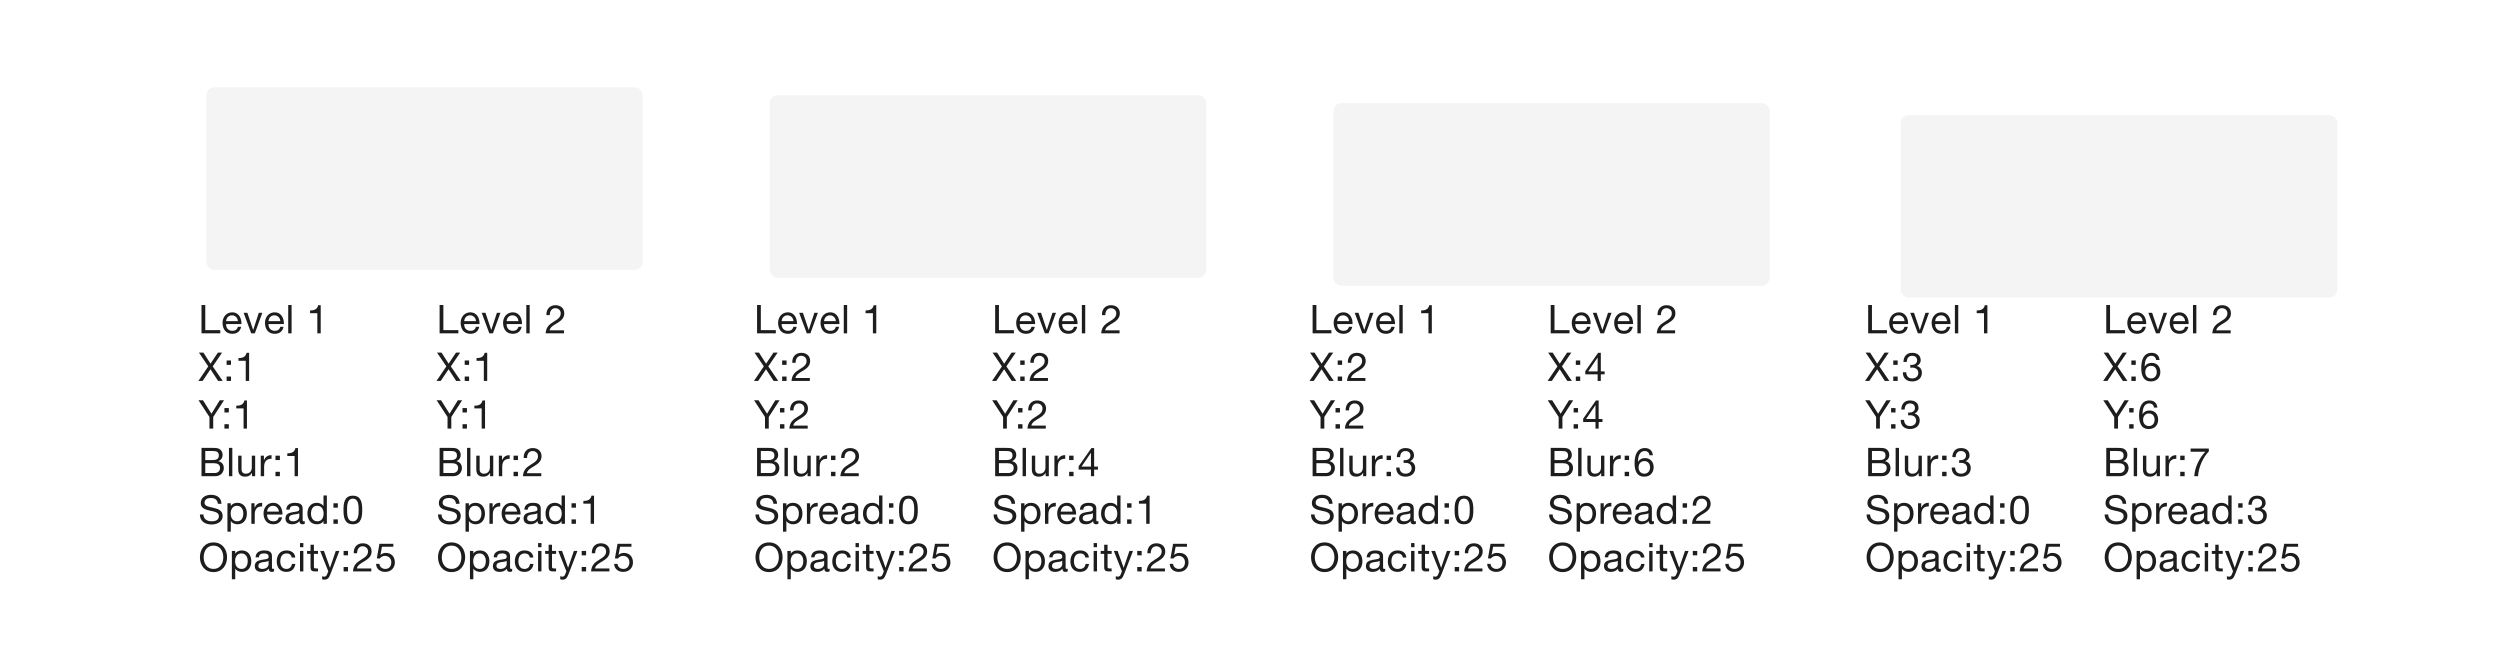 <svg width="630" height="168" viewBox="0 0 630 168" fill="none" xmlns="http://www.w3.org/2000/svg">
<rect width="630" height="168" fill="white"/>
<g filter="url(#filter0_dd_10993_81736)">
<rect x="50" y="20" width="110" height="46" rx="2" fill="#F4F4F4"/>
</g>
<path d="M50.78 84H55.51V83.2H51.73V76.86H50.78V84ZM59.927 82.36C59.777 83.03 59.287 83.37 58.587 83.37C57.457 83.37 56.947 82.57 56.977 81.67H60.847C60.897 80.42 60.337 78.71 58.507 78.71C57.097 78.71 56.077 79.85 56.077 81.4C56.127 82.98 56.907 84.12 58.557 84.12C59.717 84.12 60.537 83.5 60.767 82.36H59.927ZM56.977 80.92C57.037 80.13 57.567 79.46 58.457 79.46C59.297 79.46 59.907 80.11 59.947 80.92H56.977ZM66.108 78.83H65.218L63.808 83.14H63.788L62.338 78.83H61.388L63.308 84H64.218L66.108 78.83ZM70.618 82.36C70.468 83.03 69.978 83.37 69.278 83.37C68.148 83.37 67.638 82.57 67.668 81.67H71.538C71.588 80.42 71.028 78.71 69.198 78.71C67.788 78.71 66.768 79.85 66.768 81.4C66.818 82.98 67.598 84.12 69.248 84.12C70.408 84.12 71.228 83.5 71.458 82.36H70.618ZM67.668 80.92C67.728 80.13 68.258 79.46 69.148 79.46C69.988 79.46 70.598 80.11 70.638 80.92H67.668ZM72.629 84H73.479V76.86H72.629V84ZM80.819 76.91H80.169C79.979 77.98 79.099 78.24 78.129 78.24V78.92H79.969V84H80.819V76.91ZM49.99 96H51.06L53.04 93.05L54.96 96H56.12L53.61 92.33L55.97 88.86H54.91L53.05 91.65L51.27 88.86H50.13L52.48 92.33L49.99 96ZM57.103 96H58.213V94.89H57.103V96ZM58.213 90.83H57.103V91.94H58.213V90.83ZM62.776 88.91H62.127C61.937 89.98 61.056 90.24 60.087 90.24V90.92H61.926V96H62.776V88.91ZM56.46 100.86H55.38L53.29 104.26L51.15 100.86H50.02L52.78 105.08V108H53.73V105.08L56.46 100.86ZM56.556 108H57.666V106.89H56.556V108ZM57.666 102.83H56.556V103.94H57.666V102.83ZM62.23 100.91H61.58C61.39 101.98 60.51 102.24 59.54 102.24V102.92H61.38V108H62.23V100.91ZM51.73 116.73H53.9C54.7 116.73 55.45 116.99 55.45 117.92C55.45 118.7 54.93 119.2 54.11 119.2H51.73V116.73ZM50.78 120H54.23C55.65 120 56.4 119 56.4 117.95C56.4 117.07 55.92 116.41 55.04 116.23V116.21C55.7 115.94 56.1 115.37 56.1 114.61C56.1 113.91 55.73 113.4 55.26 113.12C54.83 112.86 54 112.86 53.37 112.86H50.78V120ZM51.73 113.66H53.63C54.45 113.66 55.15 113.8 55.15 114.79C55.15 115.54 54.71 115.93 53.63 115.93H51.73V113.66ZM57.696 120H58.546V112.86H57.696V120ZM64.302 114.83H63.453V117.75C63.453 118.68 62.953 119.37 61.922 119.37C61.273 119.37 60.873 118.96 60.873 118.33V114.83H60.023V118.23C60.023 119.34 60.443 120.12 61.803 120.12C62.542 120.12 63.123 119.82 63.483 119.18H63.502V120H64.302V114.83ZM65.709 120H66.559V117.7C66.559 116.39 67.059 115.61 68.429 115.61V114.71C67.509 114.68 66.939 115.09 66.529 115.92H66.509V114.83H65.709V120ZM69.419 120H70.529V118.89H69.419V120ZM70.529 114.83H69.419V115.94H70.529V114.83ZM75.092 112.91H74.442C74.252 113.98 73.372 114.24 72.402 114.24V114.92H74.242V120H75.092V112.91ZM55.81 126.95C55.75 125.38 54.64 124.69 53.18 124.69C51.88 124.69 50.59 125.33 50.59 126.78C50.59 128.09 51.74 128.42 52.88 128.67C54.02 128.92 55.16 129.09 55.16 130.07C55.16 131.1 54.21 131.37 53.35 131.37C52.27 131.37 51.27 130.85 51.27 129.65H50.37C50.37 131.39 51.72 132.17 53.32 132.17C54.62 132.17 56.11 131.56 56.11 130.04C56.11 128.64 54.97 128.24 53.83 127.98C52.68 127.72 51.54 127.59 51.54 126.71C51.54 125.78 52.34 125.49 53.14 125.49C54.12 125.49 54.8 125.93 54.91 126.95H55.81ZM61.314 129.37C61.314 130.38 60.924 131.37 59.764 131.37C58.594 131.37 58.134 130.43 58.134 129.41C58.134 128.44 58.574 127.46 59.714 127.46C60.814 127.46 61.314 128.4 61.314 129.37ZM57.314 133.98H58.164V131.31H58.184C58.564 131.92 59.324 132.12 59.854 132.12C61.434 132.12 62.214 130.89 62.214 129.43C62.214 127.97 61.424 126.71 59.834 126.71C59.124 126.71 58.464 126.96 58.184 127.53H58.164V126.83H57.314V133.98ZM63.342 132H64.192V129.7C64.192 128.39 64.692 127.61 66.062 127.61V126.71C65.142 126.68 64.572 127.09 64.162 127.92H64.142V126.83H63.342V132ZM70.256 130.36C70.106 131.03 69.616 131.37 68.916 131.37C67.786 131.37 67.276 130.57 67.306 129.67H71.176C71.226 128.42 70.666 126.71 68.836 126.71C67.426 126.71 66.406 127.85 66.406 129.4C66.456 130.98 67.236 132.12 68.886 132.12C70.046 132.12 70.866 131.5 71.096 130.36H70.256ZM67.306 128.92C67.366 128.13 67.896 127.46 68.786 127.46C69.626 127.46 70.236 128.11 70.276 128.92H67.306ZM75.418 130.2C75.418 130.67 74.957 131.37 73.838 131.37C73.317 131.37 72.838 131.17 72.838 130.61C72.838 129.98 73.317 129.78 73.877 129.68C74.448 129.58 75.088 129.57 75.418 129.33V130.2ZM76.797 131.32C76.688 131.36 76.608 131.37 76.537 131.37C76.267 131.37 76.267 131.19 76.267 130.79V128.13C76.267 126.92 75.257 126.71 74.328 126.71C73.177 126.71 72.188 127.16 72.138 128.44H72.987C73.028 127.68 73.558 127.46 74.278 127.46C74.817 127.46 75.427 127.58 75.427 128.32C75.427 128.96 74.627 128.9 73.688 129.08C72.808 129.25 71.938 129.5 71.938 130.67C71.938 131.7 72.707 132.12 73.647 132.12C74.368 132.12 74.998 131.87 75.468 131.32C75.468 131.88 75.748 132.12 76.188 132.12C76.457 132.12 76.647 132.07 76.797 131.98V131.32ZM82.369 124.86H81.519V127.52H81.499C81.119 126.91 80.359 126.71 79.829 126.71C78.249 126.71 77.469 127.94 77.469 129.4C77.469 130.86 78.259 132.12 79.849 132.12C80.559 132.12 81.219 131.87 81.499 131.3H81.519V132H82.369V124.86ZM78.369 129.46C78.369 128.45 78.759 127.46 79.919 127.46C81.089 127.46 81.549 128.4 81.549 129.42C81.549 130.39 81.109 131.37 79.969 131.37C78.869 131.37 78.369 130.43 78.369 129.46ZM84.026 132H85.136V130.89H84.026V132ZM85.136 126.83H84.026V127.94H85.136V126.83ZM86.559 128.52C86.559 130.08 86.7 132.12 88.919 132.12C91.139 132.12 91.279 130.08 91.279 128.52C91.279 126.95 91.139 124.91 88.919 124.91C86.7 124.91 86.559 126.95 86.559 128.52ZM87.46 128.51C87.46 127.46 87.469 125.66 88.919 125.66C90.37 125.66 90.379 127.46 90.379 128.51C90.379 129.57 90.37 131.37 88.919 131.37C87.469 131.37 87.46 129.57 87.46 128.51ZM50.38 140.43C50.38 142.37 51.53 144.17 53.8 144.17C56.07 144.17 57.22 142.37 57.22 140.43C57.22 138.49 56.07 136.69 53.8 136.69C51.53 136.69 50.38 138.49 50.38 140.43ZM51.33 140.43C51.33 138.99 52.06 137.49 53.8 137.49C55.54 137.49 56.27 138.99 56.27 140.43C56.27 141.87 55.54 143.37 53.8 143.37C52.06 143.37 51.33 141.87 51.33 140.43ZM62.428 141.37C62.428 142.38 62.038 143.37 60.878 143.37C59.708 143.37 59.248 142.43 59.248 141.41C59.248 140.44 59.688 139.46 60.828 139.46C61.928 139.46 62.428 140.4 62.428 141.37ZM58.428 145.98H59.278V143.31H59.298C59.678 143.92 60.438 144.12 60.968 144.12C62.548 144.12 63.328 142.89 63.328 141.43C63.328 139.97 62.538 138.71 60.948 138.71C60.238 138.71 59.578 138.96 59.298 139.53H59.278V138.83H58.428V145.98ZM67.685 142.2C67.685 142.67 67.225 143.37 66.105 143.37C65.585 143.37 65.105 143.17 65.105 142.61C65.105 141.98 65.585 141.78 66.145 141.68C66.715 141.58 67.355 141.57 67.685 141.33V142.2ZM69.065 143.32C68.955 143.36 68.875 143.37 68.805 143.37C68.535 143.37 68.535 143.19 68.535 142.79V140.13C68.535 138.92 67.525 138.71 66.595 138.71C65.445 138.71 64.455 139.16 64.405 140.44H65.255C65.295 139.68 65.825 139.46 66.545 139.46C67.085 139.46 67.695 139.58 67.695 140.32C67.695 140.96 66.895 140.9 65.955 141.08C65.075 141.25 64.205 141.5 64.205 142.67C64.205 143.7 64.975 144.12 65.915 144.12C66.635 144.12 67.265 143.87 67.735 143.32C67.735 143.88 68.015 144.12 68.455 144.12C68.725 144.12 68.915 144.07 69.065 143.98V143.32ZM74.406 140.49C74.287 139.26 73.347 138.71 72.177 138.71C70.537 138.71 69.737 139.93 69.737 141.48C69.737 143.02 70.576 144.12 72.156 144.12C73.457 144.12 74.246 143.37 74.436 142.11H73.567C73.457 142.89 72.966 143.37 72.147 143.37C71.067 143.37 70.636 142.43 70.636 141.48C70.636 140.43 71.016 139.46 72.246 139.46C72.947 139.46 73.397 139.84 73.526 140.49H74.406ZM75.598 144H76.448V138.83H75.598V144ZM76.448 136.86H75.598V137.9H76.448V136.86ZM79.104 137.28H78.254V138.83H77.374V139.58H78.254V142.87C78.254 143.82 78.604 144 79.484 144H80.134V143.25H79.744C79.214 143.25 79.104 143.18 79.104 142.79V139.58H80.134V138.83H79.104V137.28ZM85.519 138.83H84.619L83.169 143.06H83.149L81.639 138.83H80.679L82.729 143.97L82.379 144.85C82.219 145.15 82.029 145.32 81.679 145.32C81.509 145.32 81.339 145.25 81.179 145.2V145.98C81.369 146.05 81.569 146.07 81.769 146.07C82.529 146.07 82.879 145.7 83.269 144.69L85.519 138.83ZM86.589 144H87.699V142.89H86.589V144ZM87.699 138.83H86.589V139.94H87.699V138.83ZM89.992 139.42C89.962 138.57 90.382 137.66 91.372 137.66C92.122 137.66 92.742 138.17 92.742 138.94C92.742 139.92 92.132 140.36 90.932 141.1C89.932 141.72 89.082 142.32 88.942 144H93.572V143.25H89.932C90.102 142.37 91.032 141.92 91.922 141.38C92.802 140.83 93.642 140.2 93.642 138.95C93.642 137.63 92.662 136.91 91.422 136.91C89.922 136.91 89.072 137.98 89.142 139.42H89.992ZM99.118 137.03H95.618L94.959 140.71L95.689 140.75C96.019 140.35 96.469 140.08 97.008 140.08C97.959 140.08 98.609 140.75 98.609 141.69C98.609 142.82 97.918 143.37 97.109 143.37C96.258 143.37 95.668 142.82 95.618 142.09H94.769C94.799 143.37 95.799 144.12 97.028 144.12C98.678 144.12 99.508 142.96 99.508 141.76C99.508 140.14 98.478 139.33 97.219 139.33C96.739 139.33 96.209 139.49 95.898 139.84L95.879 139.82L96.258 137.78H99.118V137.03Z" fill="#1D1D1D"/>
<path d="M110.78 84H115.51V83.2H111.73V76.86H110.78V84ZM119.927 82.36C119.777 83.03 119.287 83.37 118.587 83.37C117.457 83.37 116.947 82.57 116.977 81.67H120.847C120.897 80.42 120.337 78.71 118.507 78.71C117.097 78.71 116.077 79.85 116.077 81.4C116.127 82.98 116.907 84.12 118.557 84.12C119.717 84.12 120.537 83.5 120.767 82.36H119.927ZM116.977 80.92C117.037 80.13 117.567 79.46 118.457 79.46C119.297 79.46 119.907 80.11 119.947 80.92H116.977ZM126.108 78.83H125.218L123.808 83.14H123.788L122.338 78.83H121.388L123.308 84H124.218L126.108 78.83ZM130.618 82.36C130.468 83.03 129.978 83.37 129.278 83.37C128.148 83.37 127.638 82.57 127.668 81.67H131.538C131.588 80.42 131.028 78.71 129.198 78.71C127.788 78.71 126.768 79.85 126.768 81.4C126.818 82.98 127.598 84.12 129.248 84.12C130.408 84.12 131.228 83.5 131.458 82.36H130.618ZM127.668 80.92C127.728 80.13 128.258 79.46 129.148 79.46C129.988 79.46 130.598 80.11 130.638 80.92H127.668ZM132.629 84H133.479V76.86H132.629V84ZM138.549 79.42C138.519 78.57 138.939 77.66 139.929 77.66C140.679 77.66 141.299 78.17 141.299 78.94C141.299 79.92 140.689 80.36 139.489 81.1C138.489 81.72 137.639 82.32 137.499 84H142.129V83.25H138.489C138.659 82.37 139.589 81.92 140.479 81.38C141.359 80.83 142.199 80.2 142.199 78.95C142.199 77.63 141.219 76.91 139.979 76.91C138.479 76.91 137.629 77.98 137.699 79.42H138.549ZM109.99 96H111.06L113.04 93.05L114.96 96H116.12L113.61 92.33L115.97 88.86H114.91L113.05 91.65L111.27 88.86H110.13L112.48 92.33L109.99 96ZM117.103 96H118.213V94.89H117.103V96ZM118.213 90.83H117.103V91.94H118.213V90.83ZM122.776 88.91H122.126C121.936 89.98 121.056 90.24 120.086 90.24V90.92H121.926V96H122.776V88.91ZM116.46 100.86H115.38L113.29 104.26L111.15 100.86H110.02L112.78 105.08V108H113.73V105.08L116.46 100.86ZM116.556 108H117.666V106.89H116.556V108ZM117.666 102.83H116.556V103.94H117.666V102.83ZM122.23 100.91H121.58C121.39 101.98 120.51 102.24 119.54 102.24V102.92H121.38V108H122.23V100.91ZM111.73 116.73H113.9C114.7 116.73 115.45 116.99 115.45 117.92C115.45 118.7 114.93 119.2 114.11 119.2H111.73V116.73ZM110.78 120H114.23C115.65 120 116.4 119 116.4 117.95C116.4 117.07 115.92 116.41 115.04 116.23V116.21C115.7 115.94 116.1 115.37 116.1 114.61C116.1 113.91 115.73 113.4 115.26 113.12C114.83 112.86 114 112.86 113.37 112.86H110.78V120ZM111.73 113.66H113.63C114.45 113.66 115.15 113.8 115.15 114.79C115.15 115.54 114.71 115.93 113.63 115.93H111.73V113.66ZM117.696 120H118.546V112.86H117.696V120ZM124.302 114.83H123.452V117.75C123.452 118.68 122.952 119.37 121.922 119.37C121.272 119.37 120.872 118.96 120.872 118.33V114.83H120.022V118.23C120.022 119.34 120.442 120.12 121.802 120.12C122.542 120.12 123.122 119.82 123.482 119.18H123.502V120H124.302V114.83ZM125.709 120H126.559V117.7C126.559 116.39 127.059 115.61 128.429 115.61V114.71C127.509 114.68 126.939 115.09 126.529 115.92H126.509V114.83H125.709V120ZM129.419 120H130.529V118.89H129.419V120ZM130.529 114.83H129.419V115.94H130.529V114.83ZM132.822 115.42C132.792 114.57 133.212 113.66 134.202 113.66C134.952 113.66 135.572 114.17 135.572 114.94C135.572 115.92 134.962 116.36 133.762 117.1C132.762 117.72 131.912 118.32 131.772 120H136.402V119.25H132.762C132.932 118.37 133.862 117.92 134.752 117.38C135.632 116.83 136.472 116.2 136.472 114.95C136.472 113.63 135.492 112.91 134.252 112.91C132.752 112.91 131.902 113.98 131.972 115.42H132.822ZM115.81 126.95C115.75 125.38 114.64 124.69 113.18 124.69C111.88 124.69 110.59 125.33 110.59 126.78C110.59 128.09 111.74 128.42 112.88 128.67C114.02 128.92 115.16 129.09 115.16 130.07C115.16 131.1 114.21 131.37 113.35 131.37C112.27 131.37 111.27 130.85 111.27 129.65H110.37C110.37 131.39 111.72 132.17 113.32 132.17C114.62 132.17 116.11 131.56 116.11 130.04C116.11 128.64 114.97 128.24 113.83 127.98C112.68 127.72 111.54 127.59 111.54 126.71C111.54 125.78 112.34 125.49 113.14 125.49C114.12 125.49 114.8 125.93 114.91 126.95H115.81ZM121.314 129.37C121.314 130.38 120.924 131.37 119.764 131.37C118.594 131.37 118.134 130.43 118.134 129.41C118.134 128.44 118.574 127.46 119.714 127.46C120.814 127.46 121.314 128.4 121.314 129.37ZM117.314 133.98H118.164V131.31H118.184C118.564 131.92 119.324 132.12 119.854 132.12C121.434 132.12 122.214 130.89 122.214 129.43C122.214 127.97 121.424 126.71 119.834 126.71C119.124 126.71 118.464 126.96 118.184 127.53H118.164V126.83H117.314V133.98ZM123.342 132H124.192V129.7C124.192 128.39 124.692 127.61 126.062 127.61V126.71C125.142 126.68 124.572 127.09 124.162 127.92H124.142V126.83H123.342V132ZM130.256 130.36C130.106 131.03 129.616 131.37 128.916 131.37C127.786 131.37 127.276 130.57 127.306 129.67H131.176C131.226 128.42 130.666 126.71 128.836 126.71C127.426 126.71 126.406 127.85 126.406 129.4C126.456 130.98 127.236 132.12 128.886 132.12C130.046 132.12 130.866 131.5 131.096 130.36H130.256ZM127.306 128.92C127.366 128.13 127.896 127.46 128.786 127.46C129.626 127.46 130.236 128.11 130.276 128.92H127.306ZM135.417 130.2C135.417 130.67 134.957 131.37 133.837 131.37C133.317 131.37 132.837 131.17 132.837 130.61C132.837 129.98 133.317 129.78 133.877 129.68C134.447 129.58 135.087 129.57 135.417 129.33V130.2ZM136.797 131.32C136.687 131.36 136.607 131.37 136.537 131.37C136.267 131.37 136.267 131.19 136.267 130.79V128.13C136.267 126.92 135.257 126.71 134.327 126.71C133.177 126.71 132.187 127.16 132.137 128.44H132.987C133.027 127.68 133.557 127.46 134.277 127.46C134.817 127.46 135.427 127.58 135.427 128.32C135.427 128.96 134.627 128.9 133.687 129.08C132.807 129.25 131.937 129.5 131.937 130.67C131.937 131.7 132.707 132.12 133.647 132.12C134.367 132.12 134.997 131.87 135.467 131.32C135.467 131.88 135.747 132.12 136.187 132.12C136.457 132.12 136.647 132.07 136.797 131.98V131.32ZM142.369 124.86H141.519V127.52H141.499C141.119 126.91 140.359 126.71 139.829 126.71C138.249 126.71 137.469 127.94 137.469 129.4C137.469 130.86 138.259 132.12 139.849 132.12C140.559 132.12 141.219 131.87 141.499 131.3H141.519V132H142.369V124.86ZM138.369 129.46C138.369 128.45 138.759 127.46 139.919 127.46C141.089 127.46 141.549 128.4 141.549 129.42C141.549 130.39 141.109 131.37 139.969 131.37C138.869 131.37 138.369 130.43 138.369 129.46ZM144.026 132H145.136V130.89H144.026V132ZM145.136 126.83H144.026V127.94H145.136V126.83ZM149.7 124.91H149.05C148.86 125.98 147.98 126.24 147.01 126.24V126.92H148.85V132H149.7V124.91ZM110.38 140.43C110.38 142.37 111.53 144.17 113.8 144.17C116.07 144.17 117.22 142.37 117.22 140.43C117.22 138.49 116.07 136.69 113.8 136.69C111.53 136.69 110.38 138.49 110.38 140.43ZM111.33 140.43C111.33 138.99 112.06 137.49 113.8 137.49C115.54 137.49 116.27 138.99 116.27 140.43C116.27 141.87 115.54 143.37 113.8 143.37C112.06 143.37 111.33 141.87 111.33 140.43ZM122.428 141.37C122.428 142.38 122.038 143.37 120.878 143.37C119.708 143.37 119.248 142.43 119.248 141.41C119.248 140.44 119.688 139.46 120.828 139.46C121.928 139.46 122.428 140.4 122.428 141.37ZM118.428 145.98H119.278V143.31H119.298C119.678 143.92 120.438 144.12 120.968 144.12C122.548 144.12 123.328 142.89 123.328 141.43C123.328 139.97 122.538 138.71 120.948 138.71C120.238 138.71 119.578 138.96 119.298 139.53H119.278V138.83H118.428V145.98ZM127.685 142.2C127.685 142.67 127.225 143.37 126.105 143.37C125.585 143.37 125.105 143.17 125.105 142.61C125.105 141.98 125.585 141.78 126.145 141.68C126.715 141.58 127.355 141.57 127.685 141.33V142.2ZM129.065 143.32C128.955 143.36 128.875 143.37 128.805 143.37C128.535 143.37 128.535 143.19 128.535 142.79V140.13C128.535 138.92 127.525 138.71 126.595 138.71C125.445 138.71 124.455 139.16 124.405 140.44H125.255C125.295 139.68 125.825 139.46 126.545 139.46C127.085 139.46 127.695 139.58 127.695 140.32C127.695 140.96 126.895 140.9 125.955 141.08C125.075 141.25 124.205 141.5 124.205 142.67C124.205 143.7 124.975 144.12 125.915 144.12C126.635 144.12 127.265 143.87 127.735 143.32C127.735 143.88 128.015 144.12 128.455 144.12C128.725 144.12 128.915 144.07 129.065 143.98V143.32ZM134.406 140.49C134.286 139.26 133.346 138.71 132.176 138.71C130.536 138.71 129.736 139.93 129.736 141.48C129.736 143.02 130.576 144.12 132.156 144.12C133.456 144.12 134.246 143.37 134.436 142.11H133.566C133.456 142.89 132.966 143.37 132.146 143.37C131.066 143.37 130.636 142.43 130.636 141.48C130.636 140.43 131.016 139.46 132.246 139.46C132.946 139.46 133.396 139.84 133.526 140.49H134.406ZM135.598 144H136.448V138.83H135.598V144ZM136.448 136.86H135.598V137.9H136.448V136.86ZM139.104 137.28H138.254V138.83H137.374V139.58H138.254V142.87C138.254 143.82 138.604 144 139.484 144H140.134V143.25H139.744C139.214 143.25 139.104 143.18 139.104 142.79V139.58H140.134V138.83H139.104V137.28ZM145.519 138.83H144.619L143.169 143.06H143.149L141.639 138.83H140.679L142.729 143.97L142.379 144.85C142.219 145.15 142.029 145.32 141.679 145.32C141.509 145.32 141.339 145.25 141.179 145.2V145.98C141.369 146.05 141.569 146.07 141.769 146.07C142.529 146.07 142.879 145.7 143.269 144.69L145.519 138.83ZM146.589 144H147.699V142.89H146.589V144ZM147.699 138.83H146.589V139.94H147.699V138.83ZM149.992 139.42C149.962 138.57 150.382 137.66 151.372 137.66C152.122 137.66 152.742 138.17 152.742 138.94C152.742 139.92 152.132 140.36 150.932 141.1C149.932 141.72 149.082 142.32 148.942 144H153.572V143.25H149.932C150.102 142.37 151.032 141.92 151.922 141.38C152.802 140.83 153.642 140.2 153.642 138.95C153.642 137.63 152.662 136.91 151.422 136.91C149.922 136.91 149.072 137.98 149.142 139.42H149.992ZM159.119 137.03H155.619L154.959 140.71L155.689 140.75C156.019 140.35 156.469 140.08 157.009 140.08C157.959 140.08 158.609 140.75 158.609 141.69C158.609 142.82 157.919 143.37 157.109 143.37C156.259 143.37 155.669 142.82 155.619 142.09H154.769C154.799 143.37 155.799 144.12 157.029 144.12C158.679 144.12 159.509 142.96 159.509 141.76C159.509 140.14 158.479 139.33 157.219 139.33C156.739 139.33 156.209 139.49 155.899 139.84L155.879 139.82L156.259 137.78H159.119V137.03Z" fill="#1D1D1D"/>
<g filter="url(#filter1_dd_10993_81736)">
<rect x="190" y="20" width="110" height="46" rx="2" fill="#F4F4F4"/>
</g>
<path d="M190.78 84H195.51V83.2H191.73V76.86H190.78V84ZM199.927 82.36C199.777 83.03 199.287 83.37 198.587 83.37C197.457 83.37 196.947 82.57 196.977 81.67H200.847C200.897 80.42 200.337 78.71 198.507 78.71C197.097 78.71 196.077 79.85 196.077 81.4C196.127 82.98 196.907 84.12 198.557 84.12C199.717 84.12 200.537 83.5 200.767 82.36H199.927ZM196.977 80.92C197.037 80.13 197.567 79.46 198.457 79.46C199.297 79.46 199.907 80.11 199.947 80.92H196.977ZM206.108 78.83H205.218L203.808 83.14H203.788L202.338 78.83H201.388L203.308 84H204.218L206.108 78.83ZM210.618 82.36C210.468 83.03 209.978 83.37 209.278 83.37C208.148 83.37 207.638 82.57 207.668 81.67H211.538C211.588 80.42 211.028 78.71 209.198 78.71C207.788 78.71 206.768 79.85 206.768 81.4C206.818 82.98 207.598 84.12 209.248 84.12C210.408 84.12 211.228 83.5 211.458 82.36H210.618ZM207.668 80.92C207.728 80.13 208.258 79.46 209.148 79.46C209.988 79.46 210.598 80.11 210.638 80.92H207.668ZM212.629 84H213.479V76.86H212.629V84ZM220.819 76.91H220.169C219.979 77.98 219.099 78.24 218.129 78.24V78.92H219.969V84H220.819V76.91ZM189.99 96H191.06L193.04 93.05L194.96 96H196.12L193.61 92.33L195.97 88.86H194.91L193.05 91.65L191.27 88.86H190.13L192.48 92.33L189.99 96ZM197.103 96H198.213V94.89H197.103V96ZM198.213 90.83H197.103V91.94H198.213V90.83ZM200.506 91.42C200.476 90.57 200.896 89.66 201.886 89.66C202.636 89.66 203.256 90.17 203.256 90.94C203.256 91.92 202.646 92.36 201.446 93.1C200.446 93.72 199.596 94.32 199.456 96H204.086V95.25H200.446C200.616 94.37 201.546 93.92 202.436 93.38C203.316 92.83 204.156 92.2 204.156 90.95C204.156 89.63 203.176 88.91 201.936 88.91C200.436 88.91 199.586 89.98 199.656 91.42H200.506ZM196.46 100.86H195.38L193.29 104.26L191.15 100.86H190.02L192.78 105.08V108H193.73V105.08L196.46 100.86ZM196.556 108H197.666V106.89H196.556V108ZM197.666 102.83H196.556V103.94H197.666V102.83ZM199.96 103.42C199.93 102.57 200.35 101.66 201.34 101.66C202.09 101.66 202.71 102.17 202.71 102.94C202.71 103.92 202.1 104.36 200.9 105.1C199.9 105.72 199.05 106.32 198.91 108H203.54V107.25H199.9C200.07 106.37 201 105.92 201.89 105.38C202.77 104.83 203.61 104.2 203.61 102.95C203.61 101.63 202.63 100.91 201.39 100.91C199.89 100.91 199.04 101.98 199.11 103.42H199.96ZM191.73 116.73H193.9C194.7 116.73 195.45 116.99 195.45 117.92C195.45 118.7 194.93 119.2 194.11 119.2H191.73V116.73ZM190.78 120H194.23C195.65 120 196.4 119 196.4 117.95C196.4 117.07 195.92 116.41 195.04 116.23V116.21C195.7 115.94 196.1 115.37 196.1 114.61C196.1 113.91 195.73 113.4 195.26 113.12C194.83 112.86 194 112.86 193.37 112.86H190.78V120ZM191.73 113.66H193.63C194.45 113.66 195.15 113.8 195.15 114.79C195.15 115.54 194.71 115.93 193.63 115.93H191.73V113.66ZM197.696 120H198.546V112.86H197.696V120ZM204.302 114.83H203.452V117.75C203.452 118.68 202.952 119.37 201.922 119.37C201.272 119.37 200.872 118.96 200.872 118.33V114.83H200.022V118.23C200.022 119.34 200.442 120.12 201.802 120.12C202.542 120.12 203.122 119.82 203.482 119.18H203.502V120H204.302V114.83ZM205.709 120H206.559V117.7C206.559 116.39 207.059 115.61 208.429 115.61V114.71C207.509 114.68 206.939 115.09 206.529 115.92H206.509V114.83H205.709V120ZM209.419 120H210.529V118.89H209.419V120ZM210.529 114.83H209.419V115.94H210.529V114.83ZM212.822 115.42C212.792 114.57 213.212 113.66 214.202 113.66C214.952 113.66 215.572 114.17 215.572 114.94C215.572 115.92 214.962 116.36 213.762 117.1C212.762 117.72 211.912 118.32 211.772 120H216.402V119.25H212.762C212.932 118.37 213.862 117.92 214.752 117.38C215.632 116.83 216.472 116.2 216.472 114.95C216.472 113.63 215.492 112.91 214.252 112.91C212.752 112.91 211.902 113.98 211.972 115.42H212.822ZM195.81 126.95C195.75 125.38 194.64 124.69 193.18 124.69C191.88 124.69 190.59 125.33 190.59 126.78C190.59 128.09 191.74 128.42 192.88 128.67C194.02 128.92 195.16 129.09 195.16 130.07C195.16 131.1 194.21 131.37 193.35 131.37C192.27 131.37 191.27 130.85 191.27 129.65H190.37C190.37 131.39 191.72 132.17 193.32 132.17C194.62 132.17 196.11 131.56 196.11 130.04C196.11 128.64 194.97 128.24 193.83 127.98C192.68 127.72 191.54 127.59 191.54 126.71C191.54 125.78 192.34 125.49 193.14 125.49C194.12 125.49 194.8 125.93 194.91 126.95H195.81ZM201.314 129.37C201.314 130.38 200.924 131.37 199.764 131.37C198.594 131.37 198.134 130.43 198.134 129.41C198.134 128.44 198.574 127.46 199.714 127.46C200.814 127.46 201.314 128.4 201.314 129.37ZM197.314 133.98H198.164V131.31H198.184C198.564 131.92 199.324 132.12 199.854 132.12C201.434 132.12 202.214 130.89 202.214 129.43C202.214 127.97 201.424 126.71 199.834 126.71C199.124 126.71 198.464 126.96 198.184 127.53H198.164V126.83H197.314V133.98ZM203.342 132H204.192V129.7C204.192 128.39 204.692 127.61 206.062 127.61V126.71C205.142 126.68 204.572 127.09 204.162 127.92H204.142V126.83H203.342V132ZM210.256 130.36C210.106 131.03 209.616 131.37 208.916 131.37C207.786 131.37 207.276 130.57 207.306 129.67H211.176C211.226 128.42 210.666 126.71 208.836 126.71C207.426 126.71 206.406 127.85 206.406 129.4C206.456 130.98 207.236 132.12 208.886 132.12C210.046 132.12 210.866 131.5 211.096 130.36H210.256ZM207.306 128.92C207.366 128.13 207.896 127.46 208.786 127.46C209.626 127.46 210.236 128.11 210.276 128.92H207.306ZM215.417 130.2C215.417 130.67 214.957 131.37 213.837 131.37C213.317 131.37 212.837 131.17 212.837 130.61C212.837 129.98 213.317 129.78 213.877 129.68C214.447 129.58 215.087 129.57 215.417 129.33V130.2ZM216.797 131.32C216.687 131.36 216.607 131.37 216.537 131.37C216.267 131.37 216.267 131.19 216.267 130.79V128.13C216.267 126.92 215.257 126.71 214.327 126.71C213.177 126.71 212.187 127.16 212.137 128.44H212.987C213.027 127.68 213.557 127.46 214.277 127.46C214.817 127.46 215.427 127.58 215.427 128.32C215.427 128.96 214.627 128.9 213.687 129.08C212.807 129.25 211.937 129.5 211.937 130.67C211.937 131.7 212.707 132.12 213.647 132.12C214.367 132.12 214.997 131.87 215.467 131.32C215.467 131.88 215.747 132.12 216.187 132.12C216.457 132.12 216.647 132.07 216.797 131.98V131.32ZM222.369 124.86H221.519V127.52H221.499C221.119 126.91 220.359 126.71 219.829 126.71C218.249 126.71 217.469 127.94 217.469 129.4C217.469 130.86 218.259 132.12 219.849 132.12C220.559 132.12 221.219 131.87 221.499 131.3H221.519V132H222.369V124.86ZM218.369 129.46C218.369 128.45 218.759 127.46 219.919 127.46C221.089 127.46 221.549 128.4 221.549 129.42C221.549 130.39 221.109 131.37 219.969 131.37C218.869 131.37 218.369 130.43 218.369 129.46ZM224.026 132H225.136V130.89H224.026V132ZM225.136 126.83H224.026V127.94H225.136V126.83ZM226.56 128.52C226.56 130.08 226.7 132.12 228.92 132.12C231.14 132.12 231.28 130.08 231.28 128.52C231.28 126.95 231.14 124.91 228.92 124.91C226.7 124.91 226.56 126.95 226.56 128.52ZM227.46 128.51C227.46 127.46 227.47 125.66 228.92 125.66C230.37 125.66 230.38 127.46 230.38 128.51C230.38 129.57 230.37 131.37 228.92 131.37C227.47 131.37 227.46 129.57 227.46 128.51ZM190.38 140.43C190.38 142.37 191.53 144.17 193.8 144.17C196.07 144.17 197.22 142.37 197.22 140.43C197.22 138.49 196.07 136.69 193.8 136.69C191.53 136.69 190.38 138.49 190.38 140.43ZM191.33 140.43C191.33 138.99 192.06 137.49 193.8 137.49C195.54 137.49 196.27 138.99 196.27 140.43C196.27 141.87 195.54 143.37 193.8 143.37C192.06 143.37 191.33 141.87 191.33 140.43ZM202.428 141.37C202.428 142.38 202.038 143.37 200.878 143.37C199.708 143.37 199.248 142.43 199.248 141.41C199.248 140.44 199.688 139.46 200.828 139.46C201.928 139.46 202.428 140.4 202.428 141.37ZM198.428 145.98H199.278V143.31H199.298C199.678 143.92 200.438 144.12 200.968 144.12C202.548 144.12 203.328 142.89 203.328 141.43C203.328 139.97 202.538 138.71 200.948 138.71C200.238 138.71 199.578 138.96 199.298 139.53H199.278V138.83H198.428V145.98ZM207.685 142.2C207.685 142.67 207.225 143.37 206.105 143.37C205.585 143.37 205.105 143.17 205.105 142.61C205.105 141.98 205.585 141.78 206.145 141.68C206.715 141.58 207.355 141.57 207.685 141.33V142.2ZM209.065 143.32C208.955 143.36 208.875 143.37 208.805 143.37C208.535 143.37 208.535 143.19 208.535 142.79V140.13C208.535 138.92 207.525 138.71 206.595 138.71C205.445 138.71 204.455 139.16 204.405 140.44H205.255C205.295 139.68 205.825 139.46 206.545 139.46C207.085 139.46 207.695 139.58 207.695 140.32C207.695 140.96 206.895 140.9 205.955 141.08C205.075 141.25 204.205 141.5 204.205 142.67C204.205 143.7 204.975 144.12 205.915 144.12C206.635 144.12 207.265 143.87 207.735 143.32C207.735 143.88 208.015 144.12 208.455 144.12C208.725 144.12 208.915 144.07 209.065 143.98V143.32ZM214.406 140.49C214.286 139.26 213.346 138.71 212.176 138.71C210.536 138.71 209.736 139.93 209.736 141.48C209.736 143.02 210.576 144.12 212.156 144.12C213.456 144.12 214.246 143.37 214.436 142.11H213.566C213.456 142.89 212.966 143.37 212.146 143.37C211.066 143.37 210.636 142.43 210.636 141.48C210.636 140.43 211.016 139.46 212.246 139.46C212.946 139.46 213.396 139.84 213.526 140.49H214.406ZM215.598 144H216.448V138.83H215.598V144ZM216.448 136.86H215.598V137.9H216.448V136.86ZM219.104 137.28H218.254V138.83H217.374V139.58H218.254V142.87C218.254 143.82 218.604 144 219.484 144H220.134V143.25H219.744C219.214 143.25 219.104 143.18 219.104 142.79V139.58H220.134V138.83H219.104V137.28ZM225.519 138.83H224.619L223.169 143.06H223.149L221.639 138.83H220.679L222.729 143.97L222.379 144.85C222.219 145.15 222.029 145.32 221.679 145.32C221.509 145.32 221.339 145.25 221.179 145.2V145.98C221.369 146.05 221.569 146.07 221.769 146.07C222.529 146.07 222.879 145.7 223.269 144.69L225.519 138.83ZM226.589 144H227.699V142.89H226.589V144ZM227.699 138.83H226.589V139.94H227.699V138.83ZM229.992 139.42C229.962 138.57 230.382 137.66 231.372 137.66C232.122 137.66 232.742 138.17 232.742 138.94C232.742 139.92 232.132 140.36 230.932 141.1C229.932 141.72 229.082 142.32 228.942 144H233.572V143.25H229.932C230.102 142.37 231.032 141.92 231.922 141.38C232.802 140.83 233.642 140.2 233.642 138.95C233.642 137.63 232.662 136.91 231.422 136.91C229.922 136.91 229.072 137.98 229.142 139.42H229.992ZM239.119 137.03H235.619L234.959 140.71L235.689 140.75C236.019 140.35 236.469 140.08 237.009 140.08C237.959 140.08 238.609 140.75 238.609 141.69C238.609 142.82 237.919 143.37 237.109 143.37C236.259 143.37 235.669 142.82 235.619 142.09H234.769C234.799 143.37 235.799 144.12 237.029 144.12C238.679 144.12 239.509 142.96 239.509 141.76C239.509 140.14 238.479 139.33 237.219 139.33C236.739 139.33 236.209 139.49 235.899 139.84L235.879 139.82L236.259 137.78H239.119V137.03Z" fill="#1D1D1D"/>
<path d="M250.78 84H255.51V83.2H251.73V76.86H250.78V84ZM259.927 82.36C259.777 83.03 259.287 83.37 258.587 83.37C257.457 83.37 256.947 82.57 256.977 81.67H260.847C260.897 80.42 260.337 78.71 258.507 78.71C257.097 78.71 256.077 79.85 256.077 81.4C256.127 82.98 256.907 84.12 258.557 84.12C259.717 84.12 260.537 83.5 260.767 82.36H259.927ZM256.977 80.92C257.037 80.13 257.567 79.46 258.457 79.46C259.297 79.46 259.907 80.11 259.947 80.92H256.977ZM266.108 78.83H265.218L263.808 83.14H263.788L262.338 78.83H261.388L263.308 84H264.218L266.108 78.83ZM270.618 82.36C270.468 83.03 269.978 83.37 269.278 83.37C268.148 83.37 267.638 82.57 267.668 81.67H271.538C271.588 80.42 271.028 78.71 269.198 78.71C267.788 78.71 266.768 79.85 266.768 81.4C266.818 82.98 267.598 84.12 269.248 84.12C270.408 84.12 271.228 83.5 271.458 82.36H270.618ZM267.668 80.92C267.728 80.13 268.258 79.46 269.148 79.46C269.988 79.46 270.598 80.11 270.638 80.92H267.668ZM272.629 84H273.479V76.86H272.629V84ZM278.549 79.42C278.519 78.57 278.939 77.66 279.929 77.66C280.679 77.66 281.299 78.17 281.299 78.94C281.299 79.92 280.689 80.36 279.489 81.1C278.489 81.72 277.639 82.32 277.499 84H282.129V83.25H278.489C278.659 82.37 279.589 81.92 280.479 81.38C281.359 80.83 282.199 80.2 282.199 78.95C282.199 77.63 281.219 76.91 279.979 76.91C278.479 76.91 277.629 77.98 277.699 79.42H278.549ZM249.99 96H251.06L253.04 93.05L254.96 96H256.12L253.61 92.33L255.97 88.86H254.91L253.05 91.65L251.27 88.86H250.13L252.48 92.33L249.99 96ZM257.103 96H258.213V94.89H257.103V96ZM258.213 90.83H257.103V91.94H258.213V90.83ZM260.506 91.42C260.476 90.57 260.896 89.66 261.886 89.66C262.636 89.66 263.256 90.17 263.256 90.94C263.256 91.92 262.646 92.36 261.446 93.1C260.446 93.72 259.596 94.32 259.456 96H264.086V95.25H260.446C260.616 94.37 261.546 93.92 262.436 93.38C263.316 92.83 264.156 92.2 264.156 90.95C264.156 89.63 263.176 88.91 261.936 88.91C260.436 88.91 259.586 89.98 259.656 91.42H260.506ZM256.46 100.86H255.38L253.29 104.26L251.15 100.86H250.02L252.78 105.08V108H253.73V105.08L256.46 100.86ZM256.556 108H257.666V106.89H256.556V108ZM257.666 102.83H256.556V103.94H257.666V102.83ZM259.96 103.42C259.93 102.57 260.35 101.66 261.34 101.66C262.09 101.66 262.71 102.17 262.71 102.94C262.71 103.92 262.1 104.36 260.9 105.1C259.9 105.72 259.05 106.32 258.91 108H263.54V107.25H259.9C260.07 106.37 261 105.92 261.89 105.38C262.77 104.83 263.61 104.2 263.61 102.95C263.61 101.63 262.63 100.91 261.39 100.91C259.89 100.91 259.04 101.98 259.11 103.42H259.96ZM251.73 116.73H253.9C254.7 116.73 255.45 116.99 255.45 117.92C255.45 118.7 254.93 119.2 254.11 119.2H251.73V116.73ZM250.78 120H254.23C255.65 120 256.4 119 256.4 117.95C256.4 117.07 255.92 116.41 255.04 116.23V116.21C255.7 115.94 256.1 115.37 256.1 114.61C256.1 113.91 255.73 113.4 255.26 113.12C254.83 112.86 254 112.86 253.37 112.86H250.78V120ZM251.73 113.66H253.63C254.45 113.66 255.15 113.8 255.15 114.79C255.15 115.54 254.71 115.93 253.63 115.93H251.73V113.66ZM257.696 120H258.546V112.86H257.696V120ZM264.302 114.83H263.452V117.75C263.452 118.68 262.952 119.37 261.922 119.37C261.272 119.37 260.872 118.96 260.872 118.33V114.83H260.022V118.23C260.022 119.34 260.442 120.12 261.802 120.12C262.542 120.12 263.122 119.82 263.482 119.18H263.502V120H264.302V114.83ZM265.709 120H266.559V117.7C266.559 116.39 267.059 115.61 268.429 115.61V114.71C267.509 114.68 266.939 115.09 266.529 115.92H266.509V114.83H265.709V120ZM269.419 120H270.529V118.89H269.419V120ZM270.529 114.83H269.419V115.94H270.529V114.83ZM275.722 112.91H275.042L271.812 117.52V118.34H274.922V120H275.722V118.34H276.682V117.59H275.722V112.91ZM272.542 117.59L274.902 114.12H274.922V117.59H272.542ZM255.81 126.95C255.75 125.38 254.64 124.69 253.18 124.69C251.88 124.69 250.59 125.33 250.59 126.78C250.59 128.09 251.74 128.42 252.88 128.67C254.02 128.92 255.16 129.09 255.16 130.07C255.16 131.1 254.21 131.37 253.35 131.37C252.27 131.37 251.27 130.85 251.27 129.65H250.37C250.37 131.39 251.72 132.17 253.32 132.17C254.62 132.17 256.11 131.56 256.11 130.04C256.11 128.64 254.97 128.24 253.83 127.98C252.68 127.72 251.54 127.59 251.54 126.71C251.54 125.78 252.34 125.49 253.14 125.49C254.12 125.49 254.8 125.93 254.91 126.95H255.81ZM261.314 129.37C261.314 130.38 260.924 131.37 259.764 131.37C258.594 131.37 258.134 130.43 258.134 129.41C258.134 128.44 258.574 127.46 259.714 127.46C260.814 127.46 261.314 128.4 261.314 129.37ZM257.314 133.98H258.164V131.31H258.184C258.564 131.92 259.324 132.12 259.854 132.12C261.434 132.12 262.214 130.89 262.214 129.43C262.214 127.97 261.424 126.71 259.834 126.71C259.124 126.71 258.464 126.96 258.184 127.53H258.164V126.83H257.314V133.98ZM263.342 132H264.192V129.7C264.192 128.39 264.692 127.61 266.062 127.61V126.71C265.142 126.68 264.572 127.09 264.162 127.92H264.142V126.83H263.342V132ZM270.256 130.36C270.106 131.03 269.616 131.37 268.916 131.37C267.786 131.37 267.276 130.57 267.306 129.67H271.176C271.226 128.42 270.666 126.71 268.836 126.71C267.426 126.71 266.406 127.85 266.406 129.4C266.456 130.98 267.236 132.12 268.886 132.12C270.046 132.12 270.866 131.5 271.096 130.36H270.256ZM267.306 128.92C267.366 128.13 267.896 127.46 268.786 127.46C269.626 127.46 270.236 128.11 270.276 128.92H267.306ZM275.417 130.2C275.417 130.67 274.957 131.37 273.837 131.37C273.317 131.37 272.837 131.17 272.837 130.61C272.837 129.98 273.317 129.78 273.877 129.68C274.447 129.58 275.087 129.57 275.417 129.33V130.2ZM276.797 131.32C276.687 131.36 276.607 131.37 276.537 131.37C276.267 131.37 276.267 131.19 276.267 130.79V128.13C276.267 126.92 275.257 126.71 274.327 126.71C273.177 126.71 272.187 127.16 272.137 128.44H272.987C273.027 127.68 273.557 127.46 274.277 127.46C274.817 127.46 275.427 127.58 275.427 128.32C275.427 128.96 274.627 128.9 273.687 129.08C272.807 129.25 271.937 129.5 271.937 130.67C271.937 131.7 272.707 132.12 273.647 132.12C274.367 132.12 274.997 131.87 275.467 131.32C275.467 131.88 275.747 132.12 276.187 132.12C276.457 132.12 276.647 132.07 276.797 131.98V131.32ZM282.369 124.86H281.519V127.52H281.499C281.119 126.91 280.359 126.71 279.829 126.71C278.249 126.71 277.469 127.94 277.469 129.4C277.469 130.86 278.259 132.12 279.849 132.12C280.559 132.12 281.219 131.87 281.499 131.3H281.519V132H282.369V124.86ZM278.369 129.46C278.369 128.45 278.759 127.46 279.919 127.46C281.089 127.46 281.549 128.4 281.549 129.42C281.549 130.39 281.109 131.37 279.969 131.37C278.869 131.37 278.369 130.43 278.369 129.46ZM284.026 132H285.136V130.89H284.026V132ZM285.136 126.83H284.026V127.94H285.136V126.83ZM289.7 124.91H289.05C288.86 125.98 287.98 126.24 287.01 126.24V126.92H288.85V132H289.7V124.91ZM250.38 140.43C250.38 142.37 251.53 144.17 253.8 144.17C256.07 144.17 257.22 142.37 257.22 140.43C257.22 138.49 256.07 136.69 253.8 136.69C251.53 136.69 250.38 138.49 250.38 140.43ZM251.33 140.43C251.33 138.99 252.06 137.49 253.8 137.49C255.54 137.49 256.27 138.99 256.27 140.43C256.27 141.87 255.54 143.37 253.8 143.37C252.06 143.37 251.33 141.87 251.33 140.43ZM262.428 141.37C262.428 142.38 262.038 143.37 260.878 143.37C259.708 143.37 259.248 142.43 259.248 141.41C259.248 140.44 259.688 139.46 260.828 139.46C261.928 139.46 262.428 140.4 262.428 141.37ZM258.428 145.98H259.278V143.31H259.298C259.678 143.92 260.438 144.12 260.968 144.12C262.548 144.12 263.328 142.89 263.328 141.43C263.328 139.97 262.538 138.71 260.948 138.71C260.238 138.71 259.578 138.96 259.298 139.53H259.278V138.83H258.428V145.98ZM267.685 142.2C267.685 142.67 267.225 143.37 266.105 143.37C265.585 143.37 265.105 143.17 265.105 142.61C265.105 141.98 265.585 141.78 266.145 141.68C266.715 141.58 267.355 141.57 267.685 141.33V142.2ZM269.065 143.32C268.955 143.36 268.875 143.37 268.805 143.37C268.535 143.37 268.535 143.19 268.535 142.79V140.13C268.535 138.92 267.525 138.71 266.595 138.71C265.445 138.71 264.455 139.16 264.405 140.44H265.255C265.295 139.68 265.825 139.46 266.545 139.46C267.085 139.46 267.695 139.58 267.695 140.32C267.695 140.96 266.895 140.9 265.955 141.08C265.075 141.25 264.205 141.5 264.205 142.67C264.205 143.7 264.975 144.12 265.915 144.12C266.635 144.12 267.265 143.87 267.735 143.32C267.735 143.88 268.015 144.12 268.455 144.12C268.725 144.12 268.915 144.07 269.065 143.98V143.32ZM274.406 140.49C274.286 139.26 273.346 138.71 272.176 138.71C270.536 138.71 269.736 139.93 269.736 141.48C269.736 143.02 270.576 144.12 272.156 144.12C273.456 144.12 274.246 143.37 274.436 142.11H273.566C273.456 142.89 272.966 143.37 272.146 143.37C271.066 143.37 270.636 142.43 270.636 141.48C270.636 140.43 271.016 139.46 272.246 139.46C272.946 139.46 273.396 139.84 273.526 140.49H274.406ZM275.598 144H276.448V138.83H275.598V144ZM276.448 136.86H275.598V137.9H276.448V136.86ZM279.104 137.28H278.254V138.83H277.374V139.58H278.254V142.87C278.254 143.82 278.604 144 279.484 144H280.134V143.25H279.744C279.214 143.25 279.104 143.18 279.104 142.79V139.58H280.134V138.83H279.104V137.28ZM285.519 138.83H284.619L283.169 143.06H283.149L281.639 138.83H280.679L282.729 143.97L282.379 144.85C282.219 145.15 282.029 145.32 281.679 145.32C281.509 145.32 281.339 145.25 281.179 145.2V145.98C281.369 146.05 281.569 146.07 281.769 146.07C282.529 146.07 282.879 145.7 283.269 144.69L285.519 138.83ZM286.589 144H287.699V142.89H286.589V144ZM287.699 138.83H286.589V139.94H287.699V138.83ZM289.992 139.42C289.962 138.57 290.382 137.66 291.372 137.66C292.122 137.66 292.742 138.17 292.742 138.94C292.742 139.92 292.132 140.36 290.932 141.1C289.932 141.72 289.082 142.32 288.942 144H293.572V143.25H289.932C290.102 142.37 291.032 141.92 291.922 141.38C292.802 140.83 293.642 140.2 293.642 138.95C293.642 137.63 292.662 136.91 291.422 136.91C289.922 136.91 289.072 137.98 289.142 139.42H289.992ZM299.119 137.03H295.619L294.959 140.71L295.689 140.75C296.019 140.35 296.469 140.08 297.009 140.08C297.959 140.08 298.609 140.75 298.609 141.69C298.609 142.82 297.919 143.37 297.109 143.37C296.259 143.37 295.669 142.82 295.619 142.09H294.769C294.799 143.37 295.799 144.12 297.029 144.12C298.679 144.12 299.509 142.96 299.509 141.76C299.509 140.14 298.479 139.33 297.219 139.33C296.739 139.33 296.209 139.49 295.899 139.84L295.879 139.82L296.259 137.78H299.119V137.03Z" fill="#1D1D1D"/>
<g filter="url(#filter2_dd_10993_81736)">
<rect x="330" y="20" width="110" height="46" rx="2" fill="#F4F4F4"/>
</g>
<path d="M330.78 84H335.51V83.2H331.73V76.86H330.78V84ZM339.927 82.36C339.777 83.03 339.287 83.37 338.587 83.37C337.457 83.37 336.947 82.57 336.977 81.67H340.847C340.897 80.42 340.337 78.71 338.507 78.71C337.097 78.71 336.077 79.85 336.077 81.4C336.127 82.98 336.907 84.12 338.557 84.12C339.717 84.12 340.537 83.5 340.767 82.36H339.927ZM336.977 80.92C337.037 80.13 337.567 79.46 338.457 79.46C339.297 79.46 339.907 80.11 339.947 80.92H336.977ZM346.108 78.83H345.218L343.808 83.14H343.788L342.338 78.83H341.388L343.308 84H344.218L346.108 78.83ZM350.618 82.36C350.468 83.03 349.978 83.37 349.278 83.37C348.148 83.37 347.638 82.57 347.668 81.67H351.538C351.588 80.42 351.028 78.71 349.198 78.71C347.788 78.71 346.768 79.85 346.768 81.4C346.818 82.98 347.598 84.12 349.248 84.12C350.408 84.12 351.228 83.5 351.458 82.36H350.618ZM347.668 80.92C347.728 80.13 348.258 79.46 349.148 79.46C349.988 79.46 350.598 80.11 350.638 80.92H347.668ZM352.629 84H353.479V76.86H352.629V84ZM360.819 76.91H360.169C359.979 77.98 359.099 78.24 358.129 78.24V78.92H359.969V84H360.819V76.91ZM329.99 96H331.06L333.04 93.05L334.96 96H336.12L333.61 92.33L335.97 88.86H334.91L333.05 91.65L331.27 88.86H330.13L332.48 92.33L329.99 96ZM337.103 96H338.213V94.89H337.103V96ZM338.213 90.83H337.103V91.94H338.213V90.83ZM340.506 91.42C340.476 90.57 340.896 89.66 341.886 89.66C342.636 89.66 343.256 90.17 343.256 90.94C343.256 91.92 342.646 92.36 341.446 93.1C340.446 93.72 339.596 94.32 339.456 96H344.086V95.25H340.446C340.616 94.37 341.546 93.92 342.436 93.38C343.316 92.83 344.156 92.2 344.156 90.95C344.156 89.63 343.176 88.91 341.936 88.91C340.436 88.91 339.586 89.98 339.656 91.42H340.506ZM336.46 100.86H335.38L333.29 104.26L331.15 100.86H330.02L332.78 105.08V108H333.73V105.08L336.46 100.86ZM336.556 108H337.666V106.89H336.556V108ZM337.666 102.83H336.556V103.94H337.666V102.83ZM339.96 103.42C339.93 102.57 340.35 101.66 341.34 101.66C342.09 101.66 342.71 102.17 342.71 102.94C342.71 103.92 342.1 104.36 340.9 105.1C339.9 105.72 339.05 106.32 338.91 108H343.54V107.25H339.9C340.07 106.37 341 105.92 341.89 105.38C342.77 104.83 343.61 104.2 343.61 102.95C343.61 101.63 342.63 100.91 341.39 100.91C339.89 100.91 339.04 101.98 339.11 103.42H339.96ZM331.73 116.73H333.9C334.7 116.73 335.45 116.99 335.45 117.92C335.45 118.7 334.93 119.2 334.11 119.2H331.73V116.73ZM330.78 120H334.23C335.65 120 336.4 119 336.4 117.95C336.4 117.07 335.92 116.41 335.04 116.23V116.21C335.7 115.94 336.1 115.37 336.1 114.61C336.1 113.91 335.73 113.4 335.26 113.12C334.83 112.86 334 112.86 333.37 112.86H330.78V120ZM331.73 113.66H333.63C334.45 113.66 335.15 113.8 335.15 114.79C335.15 115.54 334.71 115.93 333.63 115.93H331.73V113.66ZM337.696 120H338.546V112.86H337.696V120ZM344.302 114.83H343.452V117.75C343.452 118.68 342.952 119.37 341.922 119.37C341.272 119.37 340.872 118.96 340.872 118.33V114.83H340.022V118.23C340.022 119.34 340.442 120.12 341.802 120.12C342.542 120.12 343.122 119.82 343.482 119.18H343.502V120H344.302V114.83ZM345.709 120H346.559V117.7C346.559 116.39 347.059 115.61 348.429 115.61V114.71C347.509 114.68 346.939 115.09 346.529 115.92H346.509V114.83H345.709V120ZM349.419 120H350.529V118.89H349.419V120ZM350.529 114.83H349.419V115.94H350.529V114.83ZM353.712 116.67C353.872 116.65 354.052 116.64 354.222 116.64C355.062 116.64 355.732 117.11 355.732 118C355.732 118.86 355.022 119.37 354.192 119.37C353.222 119.37 352.712 118.73 352.682 117.81H351.832C351.802 119.27 352.752 120.12 354.192 120.12C355.522 120.12 356.632 119.38 356.632 117.96C356.632 117.11 356.212 116.43 355.352 116.24V116.22C355.892 115.97 356.332 115.43 356.332 114.81C356.332 113.5 355.402 112.91 354.172 112.91C352.752 112.91 352.032 113.85 351.982 115.2H352.832C352.842 114.37 353.242 113.66 354.172 113.66C354.892 113.66 355.432 114.06 355.432 114.8C355.432 115.57 354.802 115.96 354.082 115.96C353.962 115.96 353.842 115.96 353.712 115.95V116.67ZM335.81 126.95C335.75 125.38 334.64 124.69 333.18 124.69C331.88 124.69 330.59 125.33 330.59 126.78C330.59 128.09 331.74 128.42 332.88 128.67C334.02 128.92 335.16 129.09 335.16 130.07C335.16 131.1 334.21 131.37 333.35 131.37C332.27 131.37 331.27 130.85 331.27 129.65H330.37C330.37 131.39 331.72 132.17 333.32 132.17C334.62 132.17 336.11 131.56 336.11 130.04C336.11 128.64 334.97 128.24 333.83 127.98C332.68 127.72 331.54 127.59 331.54 126.71C331.54 125.78 332.34 125.49 333.14 125.49C334.12 125.49 334.8 125.93 334.91 126.95H335.81ZM341.314 129.37C341.314 130.38 340.924 131.37 339.764 131.37C338.594 131.37 338.134 130.43 338.134 129.41C338.134 128.44 338.574 127.46 339.714 127.46C340.814 127.46 341.314 128.4 341.314 129.37ZM337.314 133.98H338.164V131.31H338.184C338.564 131.92 339.324 132.12 339.854 132.12C341.434 132.12 342.214 130.89 342.214 129.43C342.214 127.97 341.424 126.71 339.834 126.71C339.124 126.71 338.464 126.96 338.184 127.53H338.164V126.83H337.314V133.98ZM343.342 132H344.192V129.7C344.192 128.39 344.692 127.61 346.062 127.61V126.71C345.142 126.68 344.572 127.09 344.162 127.92H344.142V126.83H343.342V132ZM350.256 130.36C350.106 131.03 349.616 131.37 348.916 131.37C347.786 131.37 347.276 130.57 347.306 129.67H351.176C351.226 128.42 350.666 126.71 348.836 126.71C347.426 126.71 346.406 127.85 346.406 129.4C346.456 130.98 347.236 132.12 348.886 132.12C350.046 132.12 350.866 131.5 351.096 130.36H350.256ZM347.306 128.92C347.366 128.13 347.896 127.46 348.786 127.46C349.626 127.46 350.236 128.11 350.276 128.92H347.306ZM355.417 130.2C355.417 130.67 354.957 131.37 353.837 131.37C353.317 131.37 352.837 131.17 352.837 130.61C352.837 129.98 353.317 129.78 353.877 129.68C354.447 129.58 355.087 129.57 355.417 129.33V130.2ZM356.797 131.32C356.687 131.36 356.607 131.37 356.537 131.37C356.267 131.37 356.267 131.19 356.267 130.79V128.13C356.267 126.92 355.257 126.71 354.327 126.71C353.177 126.71 352.187 127.16 352.137 128.44H352.987C353.027 127.68 353.557 127.46 354.277 127.46C354.817 127.46 355.427 127.58 355.427 128.32C355.427 128.96 354.627 128.9 353.687 129.08C352.807 129.25 351.937 129.5 351.937 130.67C351.937 131.7 352.707 132.12 353.647 132.12C354.367 132.12 354.997 131.87 355.467 131.32C355.467 131.88 355.747 132.12 356.187 132.12C356.457 132.12 356.647 132.07 356.797 131.98V131.32ZM362.369 124.86H361.519V127.52H361.499C361.119 126.91 360.359 126.71 359.829 126.71C358.249 126.71 357.469 127.94 357.469 129.4C357.469 130.86 358.259 132.12 359.849 132.12C360.559 132.12 361.219 131.87 361.499 131.3H361.519V132H362.369V124.86ZM358.369 129.46C358.369 128.45 358.759 127.46 359.919 127.46C361.089 127.46 361.549 128.4 361.549 129.42C361.549 130.39 361.109 131.37 359.969 131.37C358.869 131.37 358.369 130.43 358.369 129.46ZM364.026 132H365.136V130.89H364.026V132ZM365.136 126.83H364.026V127.94H365.136V126.83ZM366.56 128.52C366.56 130.08 366.7 132.12 368.92 132.12C371.14 132.12 371.28 130.08 371.28 128.52C371.28 126.95 371.14 124.91 368.92 124.91C366.7 124.91 366.56 126.95 366.56 128.52ZM367.46 128.51C367.46 127.46 367.47 125.66 368.92 125.66C370.37 125.66 370.38 127.46 370.38 128.51C370.38 129.57 370.37 131.37 368.92 131.37C367.47 131.37 367.46 129.57 367.46 128.51ZM330.38 140.43C330.38 142.37 331.53 144.17 333.8 144.17C336.07 144.17 337.22 142.37 337.22 140.43C337.22 138.49 336.07 136.69 333.8 136.69C331.53 136.69 330.38 138.49 330.38 140.43ZM331.33 140.43C331.33 138.99 332.06 137.49 333.8 137.49C335.54 137.49 336.27 138.99 336.27 140.43C336.27 141.87 335.54 143.37 333.8 143.37C332.06 143.37 331.33 141.87 331.33 140.43ZM342.428 141.37C342.428 142.38 342.038 143.37 340.878 143.37C339.708 143.37 339.248 142.43 339.248 141.41C339.248 140.44 339.688 139.46 340.828 139.46C341.928 139.46 342.428 140.4 342.428 141.37ZM338.428 145.98H339.278V143.31H339.298C339.678 143.92 340.438 144.12 340.968 144.12C342.548 144.12 343.328 142.89 343.328 141.43C343.328 139.97 342.538 138.71 340.948 138.71C340.238 138.71 339.578 138.96 339.298 139.53H339.278V138.83H338.428V145.98ZM347.685 142.2C347.685 142.67 347.225 143.37 346.105 143.37C345.585 143.37 345.105 143.17 345.105 142.61C345.105 141.98 345.585 141.78 346.145 141.68C346.715 141.58 347.355 141.57 347.685 141.33V142.2ZM349.065 143.32C348.955 143.36 348.875 143.37 348.805 143.37C348.535 143.37 348.535 143.19 348.535 142.79V140.13C348.535 138.92 347.525 138.71 346.595 138.71C345.445 138.71 344.455 139.16 344.405 140.44H345.255C345.295 139.68 345.825 139.46 346.545 139.46C347.085 139.46 347.695 139.58 347.695 140.32C347.695 140.96 346.895 140.9 345.955 141.08C345.075 141.25 344.205 141.5 344.205 142.67C344.205 143.7 344.975 144.12 345.915 144.12C346.635 144.12 347.265 143.87 347.735 143.32C347.735 143.88 348.015 144.12 348.455 144.12C348.725 144.12 348.915 144.07 349.065 143.98V143.32ZM354.406 140.49C354.286 139.26 353.346 138.71 352.176 138.71C350.536 138.71 349.736 139.93 349.736 141.48C349.736 143.02 350.576 144.12 352.156 144.12C353.456 144.12 354.246 143.37 354.436 142.11H353.566C353.456 142.89 352.966 143.37 352.146 143.37C351.066 143.37 350.636 142.43 350.636 141.48C350.636 140.43 351.016 139.46 352.246 139.46C352.946 139.46 353.396 139.84 353.526 140.49H354.406ZM355.598 144H356.448V138.83H355.598V144ZM356.448 136.86H355.598V137.9H356.448V136.86ZM359.104 137.28H358.254V138.83H357.374V139.58H358.254V142.87C358.254 143.82 358.604 144 359.484 144H360.134V143.25H359.744C359.214 143.25 359.104 143.18 359.104 142.79V139.58H360.134V138.83H359.104V137.28ZM365.519 138.83H364.619L363.169 143.06H363.149L361.639 138.83H360.679L362.729 143.97L362.379 144.85C362.219 145.15 362.029 145.32 361.679 145.32C361.509 145.32 361.339 145.25 361.179 145.2V145.98C361.369 146.05 361.569 146.07 361.769 146.07C362.529 146.07 362.879 145.7 363.269 144.69L365.519 138.83ZM366.589 144H367.699V142.89H366.589V144ZM367.699 138.83H366.589V139.94H367.699V138.83ZM369.992 139.42C369.962 138.57 370.382 137.66 371.372 137.66C372.122 137.66 372.742 138.17 372.742 138.94C372.742 139.92 372.132 140.36 370.932 141.1C369.932 141.72 369.082 142.32 368.942 144H373.572V143.25H369.932C370.102 142.37 371.032 141.92 371.922 141.38C372.802 140.83 373.642 140.2 373.642 138.95C373.642 137.63 372.662 136.91 371.422 136.91C369.922 136.91 369.072 137.98 369.142 139.42H369.992ZM379.119 137.03H375.619L374.959 140.71L375.689 140.75C376.019 140.35 376.469 140.08 377.009 140.08C377.959 140.08 378.609 140.75 378.609 141.69C378.609 142.82 377.919 143.37 377.109 143.37C376.259 143.37 375.669 142.82 375.619 142.09H374.769C374.799 143.37 375.799 144.12 377.029 144.12C378.679 144.12 379.509 142.96 379.509 141.76C379.509 140.14 378.479 139.33 377.219 139.33C376.739 139.33 376.209 139.49 375.899 139.84L375.879 139.82L376.259 137.78H379.119V137.03Z" fill="#1D1D1D"/>
<path d="M390.78 84H395.51V83.2H391.73V76.86H390.78V84ZM399.927 82.36C399.777 83.03 399.287 83.37 398.587 83.37C397.457 83.37 396.947 82.57 396.977 81.67H400.847C400.897 80.42 400.337 78.71 398.507 78.71C397.097 78.71 396.077 79.85 396.077 81.4C396.127 82.98 396.907 84.12 398.557 84.12C399.717 84.12 400.537 83.5 400.767 82.36H399.927ZM396.977 80.92C397.037 80.13 397.567 79.46 398.457 79.46C399.297 79.46 399.907 80.11 399.947 80.92H396.977ZM406.108 78.83H405.218L403.808 83.14H403.788L402.338 78.83H401.388L403.308 84H404.218L406.108 78.83ZM410.618 82.36C410.468 83.03 409.978 83.37 409.278 83.37C408.148 83.37 407.638 82.57 407.668 81.67H411.538C411.588 80.42 411.028 78.71 409.198 78.71C407.788 78.71 406.768 79.85 406.768 81.4C406.818 82.98 407.598 84.12 409.248 84.12C410.408 84.12 411.228 83.5 411.458 82.36H410.618ZM407.668 80.92C407.728 80.13 408.258 79.46 409.148 79.46C409.988 79.46 410.598 80.11 410.638 80.92H407.668ZM412.629 84H413.479V76.86H412.629V84ZM418.549 79.42C418.519 78.57 418.939 77.66 419.929 77.66C420.679 77.66 421.299 78.17 421.299 78.94C421.299 79.92 420.689 80.36 419.489 81.1C418.489 81.72 417.639 82.32 417.499 84H422.129V83.25H418.489C418.659 82.37 419.589 81.92 420.479 81.38C421.359 80.83 422.199 80.2 422.199 78.95C422.199 77.63 421.219 76.91 419.979 76.91C418.479 76.91 417.629 77.98 417.699 79.42H418.549ZM389.99 96H391.06L393.04 93.05L394.96 96H396.12L393.61 92.33L395.97 88.86H394.91L393.05 91.65L391.27 88.86H390.13L392.48 92.33L389.99 96ZM397.103 96H398.213V94.89H397.103V96ZM398.213 90.83H397.103V91.94H398.213V90.83ZM403.406 88.91H402.726L399.496 93.52V94.34H402.606V96H403.406V94.34H404.366V93.59H403.406V88.91ZM400.226 93.59L402.586 90.12H402.606V93.59H400.226ZM396.46 100.86H395.38L393.29 104.26L391.15 100.86H390.02L392.78 105.08V108H393.73V105.08L396.46 100.86ZM396.556 108H397.666V106.89H396.556V108ZM397.666 102.83H396.556V103.94H397.666V102.83ZM402.86 100.91H402.18L398.95 105.52V106.34H402.06V108H402.86V106.34H403.82V105.59H402.86V100.91ZM399.68 105.59L402.04 102.12H402.06V105.59H399.68ZM391.73 116.73H393.9C394.7 116.73 395.45 116.99 395.45 117.92C395.45 118.7 394.93 119.2 394.11 119.2H391.73V116.73ZM390.78 120H394.23C395.65 120 396.4 119 396.4 117.95C396.4 117.07 395.92 116.41 395.04 116.23V116.21C395.7 115.94 396.1 115.37 396.1 114.61C396.1 113.91 395.73 113.4 395.26 113.12C394.83 112.86 394 112.86 393.37 112.86H390.78V120ZM391.73 113.66H393.63C394.45 113.66 395.15 113.8 395.15 114.79C395.15 115.54 394.71 115.93 393.63 115.93H391.73V113.66ZM397.696 120H398.546V112.86H397.696V120ZM404.302 114.83H403.452V117.75C403.452 118.68 402.952 119.37 401.922 119.37C401.272 119.37 400.872 118.96 400.872 118.33V114.83H400.022V118.23C400.022 119.34 400.442 120.12 401.802 120.12C402.542 120.12 403.122 119.82 403.482 119.18H403.502V120H404.302V114.83ZM405.709 120H406.559V117.7C406.559 116.39 407.059 115.61 408.429 115.61V114.71C407.509 114.68 406.939 115.09 406.529 115.92H406.509V114.83H405.709V120ZM409.419 120H410.529V118.89H409.419V120ZM410.529 114.83H409.419V115.94H410.529V114.83ZM414.392 116.19C415.362 116.19 415.822 116.92 415.822 117.8C415.822 118.64 415.312 119.37 414.392 119.37C413.462 119.37 412.922 118.67 412.922 117.79C412.922 116.9 413.442 116.19 414.392 116.19ZM416.522 114.72C416.422 113.57 415.692 112.91 414.522 112.91C412.502 112.91 411.912 114.76 411.912 116.71C411.912 118.2 412.252 120.12 414.352 120.12C416.142 120.12 416.722 118.77 416.722 117.74C416.722 116.43 415.912 115.44 414.552 115.44C413.782 115.44 413.182 115.72 412.782 116.37L412.762 116.35C412.802 115.26 413.032 113.66 414.482 113.66C415.152 113.66 415.592 114.08 415.672 114.72H416.522ZM395.81 126.95C395.75 125.38 394.64 124.69 393.18 124.69C391.88 124.69 390.59 125.33 390.59 126.78C390.59 128.09 391.74 128.42 392.88 128.67C394.02 128.92 395.16 129.09 395.16 130.07C395.16 131.1 394.21 131.37 393.35 131.37C392.27 131.37 391.27 130.85 391.27 129.65H390.37C390.37 131.39 391.72 132.17 393.32 132.17C394.62 132.17 396.11 131.56 396.11 130.04C396.11 128.64 394.97 128.24 393.83 127.98C392.68 127.72 391.54 127.59 391.54 126.71C391.54 125.78 392.34 125.49 393.14 125.49C394.12 125.49 394.8 125.93 394.91 126.95H395.81ZM401.314 129.37C401.314 130.38 400.924 131.37 399.764 131.37C398.594 131.37 398.134 130.43 398.134 129.41C398.134 128.44 398.574 127.46 399.714 127.46C400.814 127.46 401.314 128.4 401.314 129.37ZM397.314 133.98H398.164V131.31H398.184C398.564 131.92 399.324 132.12 399.854 132.12C401.434 132.12 402.214 130.89 402.214 129.43C402.214 127.97 401.424 126.71 399.834 126.71C399.124 126.71 398.464 126.96 398.184 127.53H398.164V126.83H397.314V133.98ZM403.342 132H404.192V129.7C404.192 128.39 404.692 127.61 406.062 127.61V126.71C405.142 126.68 404.572 127.09 404.162 127.92H404.142V126.83H403.342V132ZM410.256 130.36C410.106 131.03 409.616 131.37 408.916 131.37C407.786 131.37 407.276 130.57 407.306 129.67H411.176C411.226 128.42 410.666 126.71 408.836 126.71C407.426 126.71 406.406 127.85 406.406 129.4C406.456 130.98 407.236 132.12 408.886 132.12C410.046 132.12 410.866 131.5 411.096 130.36H410.256ZM407.306 128.92C407.366 128.13 407.896 127.46 408.786 127.46C409.626 127.46 410.236 128.11 410.276 128.92H407.306ZM415.417 130.2C415.417 130.67 414.957 131.37 413.837 131.37C413.317 131.37 412.837 131.17 412.837 130.61C412.837 129.98 413.317 129.78 413.877 129.68C414.447 129.58 415.087 129.57 415.417 129.33V130.2ZM416.797 131.32C416.687 131.36 416.607 131.37 416.537 131.37C416.267 131.37 416.267 131.19 416.267 130.79V128.13C416.267 126.92 415.257 126.71 414.327 126.71C413.177 126.71 412.187 127.16 412.137 128.44H412.987C413.027 127.68 413.557 127.46 414.277 127.46C414.817 127.46 415.427 127.58 415.427 128.32C415.427 128.96 414.627 128.9 413.687 129.08C412.807 129.25 411.937 129.5 411.937 130.67C411.937 131.7 412.707 132.12 413.647 132.12C414.367 132.12 414.997 131.87 415.467 131.32C415.467 131.88 415.747 132.12 416.187 132.12C416.457 132.12 416.647 132.07 416.797 131.98V131.32ZM422.369 124.86H421.519V127.52H421.499C421.119 126.91 420.359 126.71 419.829 126.71C418.249 126.71 417.469 127.94 417.469 129.4C417.469 130.86 418.259 132.12 419.849 132.12C420.559 132.12 421.219 131.87 421.499 131.3H421.519V132H422.369V124.86ZM418.369 129.46C418.369 128.45 418.759 127.46 419.919 127.46C421.089 127.46 421.549 128.4 421.549 129.42C421.549 130.39 421.109 131.37 419.969 131.37C418.869 131.37 418.369 130.43 418.369 129.46ZM424.026 132H425.136V130.89H424.026V132ZM425.136 126.83H424.026V127.94H425.136V126.83ZM427.43 127.42C427.4 126.57 427.82 125.66 428.81 125.66C429.56 125.66 430.18 126.17 430.18 126.94C430.18 127.92 429.57 128.36 428.37 129.1C427.37 129.72 426.52 130.32 426.38 132H431.01V131.25H427.37C427.54 130.37 428.47 129.92 429.36 129.38C430.24 128.83 431.08 128.2 431.08 126.95C431.08 125.63 430.1 124.91 428.86 124.91C427.36 124.91 426.51 125.98 426.58 127.42H427.43ZM390.38 140.43C390.38 142.37 391.53 144.17 393.8 144.17C396.07 144.17 397.22 142.37 397.22 140.43C397.22 138.49 396.07 136.69 393.8 136.69C391.53 136.69 390.38 138.49 390.38 140.43ZM391.33 140.43C391.33 138.99 392.06 137.49 393.8 137.49C395.54 137.49 396.27 138.99 396.27 140.43C396.27 141.87 395.54 143.37 393.8 143.37C392.06 143.37 391.33 141.87 391.33 140.43ZM402.428 141.37C402.428 142.38 402.038 143.37 400.878 143.37C399.708 143.37 399.248 142.43 399.248 141.41C399.248 140.44 399.688 139.46 400.828 139.46C401.928 139.46 402.428 140.4 402.428 141.37ZM398.428 145.98H399.278V143.31H399.298C399.678 143.92 400.438 144.12 400.968 144.12C402.548 144.12 403.328 142.89 403.328 141.43C403.328 139.97 402.538 138.71 400.948 138.71C400.238 138.71 399.578 138.96 399.298 139.53H399.278V138.83H398.428V145.98ZM407.685 142.2C407.685 142.67 407.225 143.37 406.105 143.37C405.585 143.37 405.105 143.17 405.105 142.61C405.105 141.98 405.585 141.78 406.145 141.68C406.715 141.58 407.355 141.57 407.685 141.33V142.2ZM409.065 143.32C408.955 143.36 408.875 143.37 408.805 143.37C408.535 143.37 408.535 143.19 408.535 142.79V140.13C408.535 138.92 407.525 138.71 406.595 138.71C405.445 138.71 404.455 139.16 404.405 140.44H405.255C405.295 139.68 405.825 139.46 406.545 139.46C407.085 139.46 407.695 139.58 407.695 140.32C407.695 140.96 406.895 140.9 405.955 141.08C405.075 141.25 404.205 141.5 404.205 142.67C404.205 143.7 404.975 144.12 405.915 144.12C406.635 144.12 407.265 143.87 407.735 143.32C407.735 143.88 408.015 144.12 408.455 144.12C408.725 144.12 408.915 144.07 409.065 143.98V143.32ZM414.406 140.49C414.286 139.26 413.346 138.71 412.176 138.71C410.536 138.71 409.736 139.93 409.736 141.48C409.736 143.02 410.576 144.12 412.156 144.12C413.456 144.12 414.246 143.37 414.436 142.11H413.566C413.456 142.89 412.966 143.37 412.146 143.37C411.066 143.37 410.636 142.43 410.636 141.48C410.636 140.43 411.016 139.46 412.246 139.46C412.946 139.46 413.396 139.84 413.526 140.49H414.406ZM415.598 144H416.448V138.83H415.598V144ZM416.448 136.86H415.598V137.9H416.448V136.86ZM419.104 137.28H418.254V138.83H417.374V139.58H418.254V142.87C418.254 143.82 418.604 144 419.484 144H420.134V143.25H419.744C419.214 143.25 419.104 143.18 419.104 142.79V139.58H420.134V138.83H419.104V137.28ZM425.519 138.83H424.619L423.169 143.06H423.149L421.639 138.83H420.679L422.729 143.97L422.379 144.85C422.219 145.15 422.029 145.32 421.679 145.32C421.509 145.32 421.339 145.25 421.179 145.2V145.98C421.369 146.05 421.569 146.07 421.769 146.07C422.529 146.07 422.879 145.7 423.269 144.69L425.519 138.83ZM426.589 144H427.699V142.89H426.589V144ZM427.699 138.83H426.589V139.94H427.699V138.83ZM429.992 139.42C429.962 138.57 430.382 137.66 431.372 137.66C432.122 137.66 432.742 138.17 432.742 138.94C432.742 139.92 432.132 140.36 430.932 141.1C429.932 141.72 429.082 142.32 428.942 144H433.572V143.25H429.932C430.102 142.37 431.032 141.92 431.922 141.38C432.802 140.83 433.642 140.2 433.642 138.95C433.642 137.63 432.662 136.91 431.422 136.91C429.922 136.91 429.072 137.98 429.142 139.42H429.992ZM439.119 137.03H435.619L434.959 140.71L435.689 140.75C436.019 140.35 436.469 140.08 437.009 140.08C437.959 140.08 438.609 140.75 438.609 141.69C438.609 142.82 437.919 143.37 437.109 143.37C436.259 143.37 435.669 142.82 435.619 142.09H434.769C434.799 143.37 435.799 144.12 437.029 144.12C438.679 144.12 439.509 142.96 439.509 141.76C439.509 140.14 438.479 139.33 437.219 139.33C436.739 139.33 436.209 139.49 435.899 139.84L435.879 139.82L436.259 137.78H439.119V137.03Z" fill="#1D1D1D"/>
<g filter="url(#filter3_dd_10993_81736)">
<rect x="470" y="20" width="110" height="46" rx="2" fill="#F4F4F4"/>
</g>
<path d="M470.78 84H475.51V83.2H471.73V76.86H470.78V84ZM479.927 82.36C479.777 83.03 479.287 83.37 478.587 83.37C477.457 83.37 476.947 82.57 476.977 81.67H480.847C480.897 80.42 480.337 78.71 478.507 78.71C477.097 78.71 476.077 79.85 476.077 81.4C476.127 82.98 476.907 84.12 478.557 84.12C479.717 84.12 480.537 83.5 480.767 82.36H479.927ZM476.977 80.92C477.037 80.13 477.567 79.46 478.457 79.46C479.297 79.46 479.907 80.11 479.947 80.92H476.977ZM486.108 78.83H485.218L483.808 83.14H483.788L482.338 78.83H481.388L483.308 84H484.218L486.108 78.83ZM490.618 82.36C490.468 83.03 489.978 83.37 489.278 83.37C488.148 83.37 487.638 82.57 487.668 81.67H491.538C491.588 80.42 491.028 78.71 489.198 78.71C487.788 78.71 486.768 79.85 486.768 81.4C486.818 82.98 487.598 84.12 489.248 84.12C490.408 84.12 491.228 83.5 491.458 82.36H490.618ZM487.668 80.92C487.728 80.13 488.258 79.46 489.148 79.46C489.988 79.46 490.598 80.11 490.638 80.92H487.668ZM492.629 84H493.479V76.86H492.629V84ZM500.819 76.91H500.169C499.979 77.98 499.099 78.24 498.129 78.24V78.92H499.969V84H500.819V76.91ZM469.99 96H471.06L473.04 93.05L474.96 96H476.12L473.61 92.33L475.97 88.86H474.91L473.05 91.65L471.27 88.86H470.13L472.48 92.33L469.99 96ZM477.103 96H478.213V94.89H477.103V96ZM478.213 90.83H477.103V91.94H478.213V90.83ZM481.396 92.67C481.556 92.65 481.736 92.64 481.906 92.64C482.746 92.64 483.416 93.11 483.416 94C483.416 94.86 482.706 95.37 481.876 95.37C480.906 95.37 480.396 94.73 480.366 93.81H479.516C479.486 95.27 480.436 96.12 481.876 96.12C483.206 96.12 484.316 95.38 484.316 93.96C484.316 93.11 483.896 92.43 483.036 92.24V92.22C483.576 91.97 484.016 91.43 484.016 90.81C484.016 89.5 483.086 88.91 481.856 88.91C480.436 88.91 479.716 89.85 479.666 91.2H480.516C480.526 90.37 480.926 89.66 481.856 89.66C482.576 89.66 483.116 90.06 483.116 90.8C483.116 91.57 482.486 91.96 481.766 91.96C481.646 91.96 481.526 91.96 481.396 91.95V92.67ZM476.46 100.86H475.38L473.29 104.26L471.15 100.86H470.02L472.78 105.08V108H473.73V105.08L476.46 100.86ZM476.556 108H477.666V106.89H476.556V108ZM477.666 102.83H476.556V103.94H477.666V102.83ZM480.85 104.67C481.01 104.65 481.19 104.64 481.36 104.64C482.2 104.64 482.87 105.11 482.87 106C482.87 106.86 482.16 107.37 481.33 107.37C480.36 107.37 479.85 106.73 479.82 105.81H478.97C478.94 107.27 479.89 108.12 481.33 108.12C482.66 108.12 483.77 107.38 483.77 105.96C483.77 105.11 483.35 104.43 482.49 104.24V104.22C483.03 103.97 483.47 103.43 483.47 102.81C483.47 101.5 482.54 100.91 481.31 100.91C479.89 100.91 479.17 101.85 479.12 103.2H479.97C479.98 102.37 480.38 101.66 481.31 101.66C482.03 101.66 482.57 102.06 482.57 102.8C482.57 103.57 481.94 103.96 481.22 103.96C481.1 103.96 480.98 103.96 480.85 103.95V104.67ZM471.73 116.73H473.9C474.7 116.73 475.45 116.99 475.45 117.92C475.45 118.7 474.93 119.2 474.11 119.2H471.73V116.73ZM470.78 120H474.23C475.65 120 476.4 119 476.4 117.95C476.4 117.07 475.92 116.41 475.04 116.23V116.21C475.7 115.94 476.1 115.37 476.1 114.61C476.1 113.91 475.73 113.4 475.26 113.12C474.83 112.86 474 112.86 473.37 112.86H470.78V120ZM471.73 113.66H473.63C474.45 113.66 475.15 113.8 475.15 114.79C475.15 115.54 474.71 115.93 473.63 115.93H471.73V113.66ZM477.696 120H478.546V112.86H477.696V120ZM484.302 114.83H483.452V117.75C483.452 118.68 482.952 119.37 481.922 119.37C481.272 119.37 480.872 118.96 480.872 118.33V114.83H480.022V118.23C480.022 119.34 480.442 120.12 481.802 120.12C482.542 120.12 483.122 119.82 483.482 119.18H483.502V120H484.302V114.83ZM485.709 120H486.559V117.7C486.559 116.39 487.059 115.61 488.429 115.61V114.71C487.509 114.68 486.939 115.09 486.529 115.92H486.509V114.83H485.709V120ZM489.419 120H490.529V118.89H489.419V120ZM490.529 114.83H489.419V115.94H490.529V114.83ZM493.712 116.67C493.872 116.65 494.052 116.64 494.222 116.64C495.062 116.64 495.732 117.11 495.732 118C495.732 118.86 495.022 119.37 494.192 119.37C493.222 119.37 492.712 118.73 492.682 117.81H491.832C491.802 119.27 492.752 120.12 494.192 120.12C495.522 120.12 496.632 119.38 496.632 117.96C496.632 117.11 496.212 116.43 495.352 116.24V116.22C495.892 115.97 496.332 115.43 496.332 114.81C496.332 113.5 495.402 112.91 494.172 112.91C492.752 112.91 492.032 113.85 491.982 115.2H492.832C492.842 114.37 493.242 113.66 494.172 113.66C494.892 113.66 495.432 114.06 495.432 114.8C495.432 115.57 494.802 115.96 494.082 115.96C493.962 115.96 493.842 115.96 493.712 115.95V116.67ZM475.81 126.95C475.75 125.38 474.64 124.69 473.18 124.69C471.88 124.69 470.59 125.33 470.59 126.78C470.59 128.09 471.74 128.42 472.88 128.67C474.02 128.92 475.16 129.09 475.16 130.07C475.16 131.1 474.21 131.37 473.35 131.37C472.27 131.37 471.27 130.85 471.27 129.65H470.37C470.37 131.39 471.72 132.17 473.32 132.17C474.62 132.17 476.11 131.56 476.11 130.04C476.11 128.64 474.97 128.24 473.83 127.98C472.68 127.72 471.54 127.59 471.54 126.71C471.54 125.78 472.34 125.49 473.14 125.49C474.12 125.49 474.8 125.93 474.91 126.95H475.81ZM481.314 129.37C481.314 130.38 480.924 131.37 479.764 131.37C478.594 131.37 478.134 130.43 478.134 129.41C478.134 128.44 478.574 127.46 479.714 127.46C480.814 127.46 481.314 128.4 481.314 129.37ZM477.314 133.98H478.164V131.31H478.184C478.564 131.92 479.324 132.12 479.854 132.12C481.434 132.12 482.214 130.89 482.214 129.43C482.214 127.97 481.424 126.71 479.834 126.71C479.124 126.71 478.464 126.96 478.184 127.53H478.164V126.83H477.314V133.98ZM483.342 132H484.192V129.7C484.192 128.39 484.692 127.61 486.062 127.61V126.71C485.142 126.68 484.572 127.09 484.162 127.92H484.142V126.83H483.342V132ZM490.256 130.36C490.106 131.03 489.616 131.37 488.916 131.37C487.786 131.37 487.276 130.57 487.306 129.67H491.176C491.226 128.42 490.666 126.71 488.836 126.71C487.426 126.71 486.406 127.85 486.406 129.4C486.456 130.98 487.236 132.12 488.886 132.12C490.046 132.12 490.866 131.5 491.096 130.36H490.256ZM487.306 128.92C487.366 128.13 487.896 127.46 488.786 127.46C489.626 127.46 490.236 128.11 490.276 128.92H487.306ZM495.417 130.2C495.417 130.67 494.957 131.37 493.837 131.37C493.317 131.37 492.837 131.17 492.837 130.61C492.837 129.98 493.317 129.78 493.877 129.68C494.447 129.58 495.087 129.57 495.417 129.33V130.2ZM496.797 131.32C496.687 131.36 496.607 131.37 496.537 131.37C496.267 131.37 496.267 131.19 496.267 130.79V128.13C496.267 126.92 495.257 126.71 494.327 126.71C493.177 126.71 492.187 127.16 492.137 128.44H492.987C493.027 127.68 493.557 127.46 494.277 127.46C494.817 127.46 495.427 127.58 495.427 128.32C495.427 128.96 494.627 128.9 493.687 129.08C492.807 129.25 491.937 129.5 491.937 130.67C491.937 131.7 492.707 132.12 493.647 132.12C494.367 132.12 494.997 131.87 495.467 131.32C495.467 131.88 495.747 132.12 496.187 132.12C496.457 132.12 496.647 132.07 496.797 131.98V131.32ZM502.369 124.86H501.519V127.52H501.499C501.119 126.91 500.359 126.71 499.829 126.71C498.249 126.71 497.469 127.94 497.469 129.4C497.469 130.86 498.259 132.12 499.849 132.12C500.559 132.12 501.219 131.87 501.499 131.3H501.519V132H502.369V124.86ZM498.369 129.46C498.369 128.45 498.759 127.46 499.919 127.46C501.089 127.46 501.549 128.4 501.549 129.42C501.549 130.39 501.109 131.37 499.969 131.37C498.869 131.37 498.369 130.43 498.369 129.46ZM504.026 132H505.136V130.89H504.026V132ZM505.136 126.83H504.026V127.94H505.136V126.83ZM506.56 128.52C506.56 130.08 506.7 132.12 508.92 132.12C511.14 132.12 511.28 130.08 511.28 128.52C511.28 126.95 511.14 124.91 508.92 124.91C506.7 124.91 506.56 126.95 506.56 128.52ZM507.46 128.51C507.46 127.46 507.47 125.66 508.92 125.66C510.37 125.66 510.38 127.46 510.38 128.51C510.38 129.57 510.37 131.37 508.92 131.37C507.47 131.37 507.46 129.57 507.46 128.51ZM470.38 140.43C470.38 142.37 471.53 144.17 473.8 144.17C476.07 144.17 477.22 142.37 477.22 140.43C477.22 138.49 476.07 136.69 473.8 136.69C471.53 136.69 470.38 138.49 470.38 140.43ZM471.33 140.43C471.33 138.99 472.06 137.49 473.8 137.49C475.54 137.49 476.27 138.99 476.27 140.43C476.27 141.87 475.54 143.37 473.8 143.37C472.06 143.37 471.33 141.87 471.33 140.43ZM482.428 141.37C482.428 142.38 482.038 143.37 480.878 143.37C479.708 143.37 479.248 142.43 479.248 141.41C479.248 140.44 479.688 139.46 480.828 139.46C481.928 139.46 482.428 140.4 482.428 141.37ZM478.428 145.98H479.278V143.31H479.298C479.678 143.92 480.438 144.12 480.968 144.12C482.548 144.12 483.328 142.89 483.328 141.43C483.328 139.97 482.538 138.71 480.948 138.71C480.238 138.71 479.578 138.96 479.298 139.53H479.278V138.83H478.428V145.98ZM487.685 142.2C487.685 142.67 487.225 143.37 486.105 143.37C485.585 143.37 485.105 143.17 485.105 142.61C485.105 141.98 485.585 141.78 486.145 141.68C486.715 141.58 487.355 141.57 487.685 141.33V142.2ZM489.065 143.32C488.955 143.36 488.875 143.37 488.805 143.37C488.535 143.37 488.535 143.19 488.535 142.79V140.13C488.535 138.92 487.525 138.71 486.595 138.71C485.445 138.71 484.455 139.16 484.405 140.44H485.255C485.295 139.68 485.825 139.46 486.545 139.46C487.085 139.46 487.695 139.58 487.695 140.32C487.695 140.96 486.895 140.9 485.955 141.08C485.075 141.25 484.205 141.5 484.205 142.67C484.205 143.7 484.975 144.12 485.915 144.12C486.635 144.12 487.265 143.87 487.735 143.32C487.735 143.88 488.015 144.12 488.455 144.12C488.725 144.12 488.915 144.07 489.065 143.98V143.32ZM494.406 140.49C494.286 139.26 493.346 138.71 492.176 138.71C490.536 138.71 489.736 139.93 489.736 141.48C489.736 143.02 490.576 144.12 492.156 144.12C493.456 144.12 494.246 143.37 494.436 142.11H493.566C493.456 142.89 492.966 143.37 492.146 143.37C491.066 143.37 490.636 142.43 490.636 141.48C490.636 140.43 491.016 139.46 492.246 139.46C492.946 139.46 493.396 139.84 493.526 140.49H494.406ZM495.598 144H496.448V138.83H495.598V144ZM496.448 136.86H495.598V137.9H496.448V136.86ZM499.104 137.28H498.254V138.83H497.374V139.58H498.254V142.87C498.254 143.82 498.604 144 499.484 144H500.134V143.25H499.744C499.214 143.25 499.104 143.18 499.104 142.79V139.58H500.134V138.83H499.104V137.28ZM505.519 138.83H504.619L503.169 143.06H503.149L501.639 138.83H500.679L502.729 143.97L502.379 144.85C502.219 145.15 502.029 145.32 501.679 145.32C501.509 145.32 501.339 145.25 501.179 145.2V145.98C501.369 146.05 501.569 146.07 501.769 146.07C502.529 146.07 502.879 145.7 503.269 144.69L505.519 138.83ZM506.589 144H507.699V142.89H506.589V144ZM507.699 138.83H506.589V139.94H507.699V138.83ZM509.992 139.42C509.962 138.57 510.382 137.66 511.372 137.66C512.122 137.66 512.742 138.17 512.742 138.94C512.742 139.92 512.132 140.36 510.932 141.1C509.932 141.72 509.082 142.32 508.942 144H513.572V143.25H509.932C510.102 142.37 511.032 141.92 511.922 141.38C512.802 140.83 513.642 140.2 513.642 138.95C513.642 137.63 512.662 136.91 511.422 136.91C509.922 136.91 509.072 137.98 509.142 139.42H509.992ZM519.119 137.03H515.619L514.959 140.71L515.689 140.75C516.019 140.35 516.469 140.08 517.009 140.08C517.959 140.08 518.609 140.75 518.609 141.69C518.609 142.82 517.919 143.37 517.109 143.37C516.259 143.37 515.669 142.82 515.619 142.09H514.769C514.799 143.37 515.799 144.12 517.029 144.12C518.679 144.12 519.509 142.96 519.509 141.76C519.509 140.14 518.479 139.33 517.219 139.33C516.739 139.33 516.209 139.49 515.899 139.84L515.879 139.82L516.259 137.78H519.119V137.03Z" fill="#1D1D1D"/>
<path d="M530.78 84H535.51V83.2H531.73V76.86H530.78V84ZM539.927 82.36C539.777 83.03 539.287 83.37 538.587 83.37C537.457 83.37 536.947 82.57 536.977 81.67H540.847C540.897 80.42 540.337 78.71 538.507 78.71C537.097 78.71 536.077 79.85 536.077 81.4C536.127 82.98 536.907 84.12 538.557 84.12C539.717 84.12 540.537 83.5 540.767 82.36H539.927ZM536.977 80.92C537.037 80.13 537.567 79.46 538.457 79.46C539.297 79.46 539.907 80.11 539.947 80.92H536.977ZM546.108 78.83H545.218L543.808 83.14H543.788L542.338 78.83H541.388L543.308 84H544.218L546.108 78.83ZM550.618 82.36C550.468 83.03 549.978 83.37 549.278 83.37C548.148 83.37 547.638 82.57 547.668 81.67H551.538C551.588 80.42 551.028 78.71 549.198 78.71C547.788 78.71 546.768 79.85 546.768 81.4C546.818 82.98 547.598 84.12 549.248 84.12C550.408 84.12 551.228 83.5 551.458 82.36H550.618ZM547.668 80.92C547.728 80.13 548.258 79.46 549.148 79.46C549.988 79.46 550.598 80.11 550.638 80.92H547.668ZM552.629 84H553.479V76.86H552.629V84ZM558.549 79.42C558.519 78.57 558.939 77.66 559.929 77.66C560.679 77.66 561.299 78.17 561.299 78.94C561.299 79.92 560.689 80.36 559.489 81.1C558.489 81.72 557.639 82.32 557.499 84H562.129V83.25H558.489C558.659 82.37 559.589 81.92 560.479 81.38C561.359 80.83 562.199 80.2 562.199 78.95C562.199 77.63 561.219 76.91 559.979 76.91C558.479 76.91 557.629 77.98 557.699 79.42H558.549ZM529.99 96H531.06L533.04 93.05L534.96 96H536.12L533.61 92.33L535.97 88.86H534.91L533.05 91.65L531.27 88.86H530.13L532.48 92.33L529.99 96ZM537.103 96H538.213V94.89H537.103V96ZM538.213 90.83H537.103V91.94H538.213V90.83ZM542.076 92.19C543.046 92.19 543.506 92.92 543.506 93.8C543.506 94.64 542.996 95.37 542.076 95.37C541.146 95.37 540.606 94.67 540.606 93.79C540.606 92.9 541.126 92.19 542.076 92.19ZM544.206 90.72C544.106 89.57 543.376 88.91 542.206 88.91C540.186 88.91 539.596 90.76 539.596 92.71C539.596 94.2 539.936 96.12 542.036 96.12C543.826 96.12 544.406 94.77 544.406 93.74C544.406 92.43 543.596 91.44 542.236 91.44C541.466 91.44 540.866 91.72 540.466 92.37L540.446 92.35C540.486 91.26 540.716 89.66 542.166 89.66C542.836 89.66 543.276 90.08 543.356 90.72H544.206ZM536.46 100.86H535.38L533.29 104.26L531.15 100.86H530.02L532.78 105.08V108H533.73V105.08L536.46 100.86ZM536.556 108H537.666V106.89H536.556V108ZM537.666 102.83H536.556V103.94H537.666V102.83ZM541.53 104.19C542.5 104.19 542.96 104.92 542.96 105.8C542.96 106.64 542.45 107.37 541.53 107.37C540.6 107.37 540.06 106.67 540.06 105.79C540.06 104.9 540.58 104.19 541.53 104.19ZM543.66 102.72C543.56 101.57 542.83 100.91 541.66 100.91C539.64 100.91 539.05 102.76 539.05 104.71C539.05 106.2 539.39 108.12 541.49 108.12C543.28 108.12 543.86 106.77 543.86 105.74C543.86 104.43 543.05 103.44 541.69 103.44C540.92 103.44 540.32 103.72 539.92 104.37L539.9 104.35C539.94 103.26 540.17 101.66 541.62 101.66C542.29 101.66 542.73 102.08 542.81 102.72H543.66ZM531.73 116.73H533.9C534.7 116.73 535.45 116.99 535.45 117.92C535.45 118.7 534.93 119.2 534.11 119.2H531.73V116.73ZM530.78 120H534.23C535.65 120 536.4 119 536.4 117.95C536.4 117.07 535.92 116.41 535.04 116.23V116.21C535.7 115.94 536.1 115.37 536.1 114.61C536.1 113.91 535.73 113.4 535.26 113.12C534.83 112.86 534 112.86 533.37 112.86H530.78V120ZM531.73 113.66H533.63C534.45 113.66 535.15 113.8 535.15 114.79C535.15 115.54 534.71 115.93 533.63 115.93H531.73V113.66ZM537.696 120H538.546V112.86H537.696V120ZM544.302 114.83H543.452V117.75C543.452 118.68 542.952 119.37 541.922 119.37C541.272 119.37 540.872 118.96 540.872 118.33V114.83H540.022V118.23C540.022 119.34 540.442 120.12 541.802 120.12C542.542 120.12 543.122 119.82 543.482 119.18H543.502V120H544.302V114.83ZM545.709 120H546.559V117.7C546.559 116.39 547.059 115.61 548.429 115.61V114.71C547.509 114.68 546.939 115.09 546.529 115.92H546.509V114.83H545.709V120ZM549.419 120H550.529V118.89H549.419V120ZM550.529 114.83H549.419V115.94H550.529V114.83ZM556.622 113.03H552.032V113.83H555.752C554.262 115.41 553.112 117.6 552.952 120H553.902C554.032 117.78 555.192 115.18 556.622 113.76V113.03ZM535.81 126.95C535.75 125.38 534.64 124.69 533.18 124.69C531.88 124.69 530.59 125.33 530.59 126.78C530.59 128.09 531.74 128.42 532.88 128.67C534.02 128.92 535.16 129.09 535.16 130.07C535.16 131.1 534.21 131.37 533.35 131.37C532.27 131.37 531.27 130.85 531.27 129.65H530.37C530.37 131.39 531.72 132.17 533.32 132.17C534.62 132.17 536.11 131.56 536.11 130.04C536.11 128.64 534.97 128.24 533.83 127.98C532.68 127.72 531.54 127.59 531.54 126.71C531.54 125.78 532.34 125.49 533.14 125.49C534.12 125.49 534.8 125.93 534.91 126.95H535.81ZM541.314 129.37C541.314 130.38 540.924 131.37 539.764 131.37C538.594 131.37 538.134 130.43 538.134 129.41C538.134 128.44 538.574 127.46 539.714 127.46C540.814 127.46 541.314 128.4 541.314 129.37ZM537.314 133.98H538.164V131.31H538.184C538.564 131.92 539.324 132.12 539.854 132.12C541.434 132.12 542.214 130.89 542.214 129.43C542.214 127.97 541.424 126.71 539.834 126.71C539.124 126.71 538.464 126.96 538.184 127.53H538.164V126.83H537.314V133.98ZM543.342 132H544.192V129.7C544.192 128.39 544.692 127.61 546.062 127.61V126.71C545.142 126.68 544.572 127.09 544.162 127.92H544.142V126.83H543.342V132ZM550.256 130.36C550.106 131.03 549.616 131.37 548.916 131.37C547.786 131.37 547.276 130.57 547.306 129.67H551.176C551.226 128.42 550.666 126.71 548.836 126.71C547.426 126.71 546.406 127.85 546.406 129.4C546.456 130.98 547.236 132.12 548.886 132.12C550.046 132.12 550.866 131.5 551.096 130.36H550.256ZM547.306 128.92C547.366 128.13 547.896 127.46 548.786 127.46C549.626 127.46 550.236 128.11 550.276 128.92H547.306ZM555.417 130.2C555.417 130.67 554.957 131.37 553.837 131.37C553.317 131.37 552.837 131.17 552.837 130.61C552.837 129.98 553.317 129.78 553.877 129.68C554.447 129.58 555.087 129.57 555.417 129.33V130.2ZM556.797 131.32C556.687 131.36 556.607 131.37 556.537 131.37C556.267 131.37 556.267 131.19 556.267 130.79V128.13C556.267 126.92 555.257 126.71 554.327 126.71C553.177 126.71 552.187 127.16 552.137 128.44H552.987C553.027 127.68 553.557 127.46 554.277 127.46C554.817 127.46 555.427 127.58 555.427 128.32C555.427 128.96 554.627 128.9 553.687 129.08C552.807 129.25 551.937 129.5 551.937 130.67C551.937 131.7 552.707 132.12 553.647 132.12C554.367 132.12 554.997 131.87 555.467 131.32C555.467 131.88 555.747 132.12 556.187 132.12C556.457 132.12 556.647 132.07 556.797 131.98V131.32ZM562.369 124.86H561.519V127.52H561.499C561.119 126.91 560.359 126.71 559.829 126.71C558.249 126.71 557.469 127.94 557.469 129.4C557.469 130.86 558.259 132.12 559.849 132.12C560.559 132.12 561.219 131.87 561.499 131.3H561.519V132H562.369V124.86ZM558.369 129.46C558.369 128.45 558.759 127.46 559.919 127.46C561.089 127.46 561.549 128.4 561.549 129.42C561.549 130.39 561.109 131.37 559.969 131.37C558.869 131.37 558.369 130.43 558.369 129.46ZM564.026 132H565.136V130.89H564.026V132ZM565.136 126.83H564.026V127.94H565.136V126.83ZM568.32 128.67C568.48 128.65 568.66 128.64 568.83 128.64C569.67 128.64 570.34 129.11 570.34 130C570.34 130.86 569.63 131.37 568.8 131.37C567.83 131.37 567.32 130.73 567.29 129.81H566.44C566.41 131.27 567.36 132.12 568.8 132.12C570.13 132.12 571.24 131.38 571.24 129.96C571.24 129.11 570.82 128.43 569.96 128.24V128.22C570.5 127.97 570.94 127.43 570.94 126.81C570.94 125.5 570.01 124.91 568.78 124.91C567.36 124.91 566.64 125.85 566.59 127.2H567.44C567.45 126.37 567.85 125.66 568.78 125.66C569.5 125.66 570.04 126.06 570.04 126.8C570.04 127.57 569.41 127.96 568.69 127.96C568.57 127.96 568.45 127.96 568.32 127.95V128.67ZM530.38 140.43C530.38 142.37 531.53 144.17 533.8 144.17C536.07 144.17 537.22 142.37 537.22 140.43C537.22 138.49 536.07 136.69 533.8 136.69C531.53 136.69 530.38 138.49 530.38 140.43ZM531.33 140.43C531.33 138.99 532.06 137.49 533.8 137.49C535.54 137.49 536.27 138.99 536.27 140.43C536.27 141.87 535.54 143.37 533.8 143.37C532.06 143.37 531.33 141.87 531.33 140.43ZM542.428 141.37C542.428 142.38 542.038 143.37 540.878 143.37C539.708 143.37 539.248 142.43 539.248 141.41C539.248 140.44 539.688 139.46 540.828 139.46C541.928 139.46 542.428 140.4 542.428 141.37ZM538.428 145.98H539.278V143.31H539.298C539.678 143.92 540.438 144.12 540.968 144.12C542.548 144.12 543.328 142.89 543.328 141.43C543.328 139.97 542.538 138.71 540.948 138.71C540.238 138.71 539.578 138.96 539.298 139.53H539.278V138.83H538.428V145.98ZM547.685 142.2C547.685 142.67 547.225 143.37 546.105 143.37C545.585 143.37 545.105 143.17 545.105 142.61C545.105 141.98 545.585 141.78 546.145 141.68C546.715 141.58 547.355 141.57 547.685 141.33V142.2ZM549.065 143.32C548.955 143.36 548.875 143.37 548.805 143.37C548.535 143.37 548.535 143.19 548.535 142.79V140.13C548.535 138.92 547.525 138.71 546.595 138.71C545.445 138.71 544.455 139.16 544.405 140.44H545.255C545.295 139.68 545.825 139.46 546.545 139.46C547.085 139.46 547.695 139.58 547.695 140.32C547.695 140.96 546.895 140.9 545.955 141.08C545.075 141.25 544.205 141.5 544.205 142.67C544.205 143.7 544.975 144.12 545.915 144.12C546.635 144.12 547.265 143.87 547.735 143.32C547.735 143.88 548.015 144.12 548.455 144.12C548.725 144.12 548.915 144.07 549.065 143.98V143.32ZM554.406 140.49C554.286 139.26 553.346 138.71 552.176 138.71C550.536 138.71 549.736 139.93 549.736 141.48C549.736 143.02 550.576 144.12 552.156 144.12C553.456 144.12 554.246 143.37 554.436 142.11H553.566C553.456 142.89 552.966 143.37 552.146 143.37C551.066 143.37 550.636 142.43 550.636 141.48C550.636 140.43 551.016 139.46 552.246 139.46C552.946 139.46 553.396 139.84 553.526 140.49H554.406ZM555.598 144H556.448V138.83H555.598V144ZM556.448 136.86H555.598V137.9H556.448V136.86ZM559.104 137.28H558.254V138.83H557.374V139.58H558.254V142.87C558.254 143.82 558.604 144 559.484 144H560.134V143.25H559.744C559.214 143.25 559.104 143.18 559.104 142.79V139.58H560.134V138.83H559.104V137.28ZM565.519 138.83H564.619L563.169 143.06H563.149L561.639 138.83H560.679L562.729 143.97L562.379 144.85C562.219 145.15 562.029 145.32 561.679 145.32C561.509 145.32 561.339 145.25 561.179 145.2V145.98C561.369 146.05 561.569 146.07 561.769 146.07C562.529 146.07 562.879 145.7 563.269 144.69L565.519 138.83ZM566.589 144H567.699V142.89H566.589V144ZM567.699 138.83H566.589V139.94H567.699V138.83ZM569.992 139.42C569.962 138.57 570.382 137.66 571.372 137.66C572.122 137.66 572.742 138.17 572.742 138.94C572.742 139.92 572.132 140.36 570.932 141.1C569.932 141.72 569.082 142.32 568.942 144H573.572V143.25H569.932C570.102 142.37 571.032 141.92 571.922 141.38C572.802 140.83 573.642 140.2 573.642 138.95C573.642 137.63 572.662 136.91 571.422 136.91C569.922 136.91 569.072 137.98 569.142 139.42H569.992ZM579.119 137.03H575.619L574.959 140.71L575.689 140.75C576.019 140.35 576.469 140.08 577.009 140.08C577.959 140.08 578.609 140.75 578.609 141.69C578.609 142.82 577.919 143.37 577.109 143.37C576.259 143.37 575.669 142.82 575.619 142.09H574.769C574.799 143.37 575.799 144.12 577.029 144.12C578.679 144.12 579.509 142.96 579.509 141.76C579.509 140.14 578.479 139.33 577.219 139.33C576.739 139.33 576.209 139.49 575.899 139.84L575.879 139.82L576.259 137.78H579.119V137.03Z" fill="#1D1D1D"/>
<defs>
<filter id="filter0_dd_10993_81736" x="48" y="18" width="116" height="52" filterUnits="userSpaceOnUse" color-interpolation-filters="sRGB">
<feFlood flood-opacity="0" result="BackgroundImageFix"/>
<feColorMatrix in="SourceAlpha" type="matrix" values="0 0 0 0 0 0 0 0 0 0 0 0 0 0 0 0 0 0 127 0" result="hardAlpha"/>
<feMorphology radius="1" operator="dilate" in="SourceAlpha" result="effect1_dropShadow_10993_81736"/>
<feOffset dx="1" dy="1"/>
<feGaussianBlur stdDeviation="1"/>
<feColorMatrix type="matrix" values="0 0 0 0 0.157 0 0 0 0 0.18 0 0 0 0 0.2 0 0 0 0.15 0"/>
<feBlend mode="normal" in2="BackgroundImageFix" result="effect1_dropShadow_10993_81736"/>
<feColorMatrix in="SourceAlpha" type="matrix" values="0 0 0 0 0 0 0 0 0 0 0 0 0 0 0 0 0 0 127 0" result="hardAlpha"/>
<feOffset dx="1" dy="1"/>
<feGaussianBlur stdDeviation="0.5"/>
<feComposite in2="hardAlpha" operator="out"/>
<feColorMatrix type="matrix" values="0 0 0 0 0.157 0 0 0 0 0.18 0 0 0 0 0.2 0 0 0 0.25 0"/>
<feBlend mode="normal" in2="effect1_dropShadow_10993_81736" result="effect2_dropShadow_10993_81736"/>
<feBlend mode="normal" in="SourceGraphic" in2="effect2_dropShadow_10993_81736" result="shape"/>
</filter>
<filter id="filter1_dd_10993_81736" x="187" y="17" width="120" height="56" filterUnits="userSpaceOnUse" color-interpolation-filters="sRGB">
<feFlood flood-opacity="0" result="BackgroundImageFix"/>
<feColorMatrix in="SourceAlpha" type="matrix" values="0 0 0 0 0 0 0 0 0 0 0 0 0 0 0 0 0 0 127 0" result="hardAlpha"/>
<feMorphology radius="1" operator="dilate" in="SourceAlpha" result="effect1_dropShadow_10993_81736"/>
<feOffset dx="2" dy="2"/>
<feGaussianBlur stdDeviation="2"/>
<feColorMatrix type="matrix" values="0 0 0 0 0 0 0 0 0 0 0 0 0 0 0 0 0 0 0.15 0"/>
<feBlend mode="normal" in2="BackgroundImageFix" result="effect1_dropShadow_10993_81736"/>
<feColorMatrix in="SourceAlpha" type="matrix" values="0 0 0 0 0 0 0 0 0 0 0 0 0 0 0 0 0 0 127 0" result="hardAlpha"/>
<feOffset dx="2" dy="2"/>
<feGaussianBlur stdDeviation="1"/>
<feComposite in2="hardAlpha" operator="out"/>
<feColorMatrix type="matrix" values="0 0 0 0 0.157 0 0 0 0 0.18 0 0 0 0 0.2 0 0 0 0.25 0"/>
<feBlend mode="normal" in2="effect1_dropShadow_10993_81736" result="effect2_dropShadow_10993_81736"/>
<feBlend mode="normal" in="SourceGraphic" in2="effect2_dropShadow_10993_81736" result="shape"/>
</filter>
<filter id="filter2_dd_10993_81736" x="326" y="16" width="126" height="62" filterUnits="userSpaceOnUse" color-interpolation-filters="sRGB">
<feFlood flood-opacity="0" result="BackgroundImageFix"/>
<feColorMatrix in="SourceAlpha" type="matrix" values="0 0 0 0 0 0 0 0 0 0 0 0 0 0 0 0 0 0 127 0" result="hardAlpha"/>
<feMorphology radius="2" operator="dilate" in="SourceAlpha" result="effect1_dropShadow_10993_81736"/>
<feOffset dx="4" dy="4"/>
<feGaussianBlur stdDeviation="3"/>
<feColorMatrix type="matrix" values="0 0 0 0 0 0 0 0 0 0 0 0 0 0 0 0 0 0 0.15 0"/>
<feBlend mode="normal" in2="BackgroundImageFix" result="effect1_dropShadow_10993_81736"/>
<feColorMatrix in="SourceAlpha" type="matrix" values="0 0 0 0 0 0 0 0 0 0 0 0 0 0 0 0 0 0 127 0" result="hardAlpha"/>
<feOffset dx="2" dy="2"/>
<feGaussianBlur stdDeviation="1.5"/>
<feComposite in2="hardAlpha" operator="out"/>
<feColorMatrix type="matrix" values="0 0 0 0 0.157 0 0 0 0 0.18 0 0 0 0 0.2 0 0 0 0.25 0"/>
<feBlend mode="normal" in2="effect1_dropShadow_10993_81736" result="effect2_dropShadow_10993_81736"/>
<feBlend mode="normal" in="SourceGraphic" in2="effect2_dropShadow_10993_81736" result="shape"/>
</filter>
<filter id="filter3_dd_10993_81736" x="467" y="17" width="128" height="64" filterUnits="userSpaceOnUse" color-interpolation-filters="sRGB">
<feFlood flood-opacity="0" result="BackgroundImageFix"/>
<feColorMatrix in="SourceAlpha" type="matrix" values="0 0 0 0 0 0 0 0 0 0 0 0 0 0 0 0 0 0 127 0" result="hardAlpha"/>
<feMorphology radius="3" operator="dilate" in="SourceAlpha" result="effect1_dropShadow_10993_81736"/>
<feOffset dx="6" dy="6"/>
<feGaussianBlur stdDeviation="3"/>
<feColorMatrix type="matrix" values="0 0 0 0 0 0 0 0 0 0 0 0 0 0 0 0 0 0 0.15 0"/>
<feBlend mode="normal" in2="BackgroundImageFix" result="effect1_dropShadow_10993_81736"/>
<feColorMatrix in="SourceAlpha" type="matrix" values="0 0 0 0 0 0 0 0 0 0 0 0 0 0 0 0 0 0 127 0" result="hardAlpha"/>
<feOffset dx="3" dy="3"/>
<feGaussianBlur stdDeviation="1.5"/>
<feComposite in2="hardAlpha" operator="out"/>
<feColorMatrix type="matrix" values="0 0 0 0 0 0 0 0 0 0 0 0 0 0 0 0 0 0 0.25 0"/>
<feBlend mode="normal" in2="effect1_dropShadow_10993_81736" result="effect2_dropShadow_10993_81736"/>
<feBlend mode="normal" in="SourceGraphic" in2="effect2_dropShadow_10993_81736" result="shape"/>
</filter>
</defs>
</svg>
